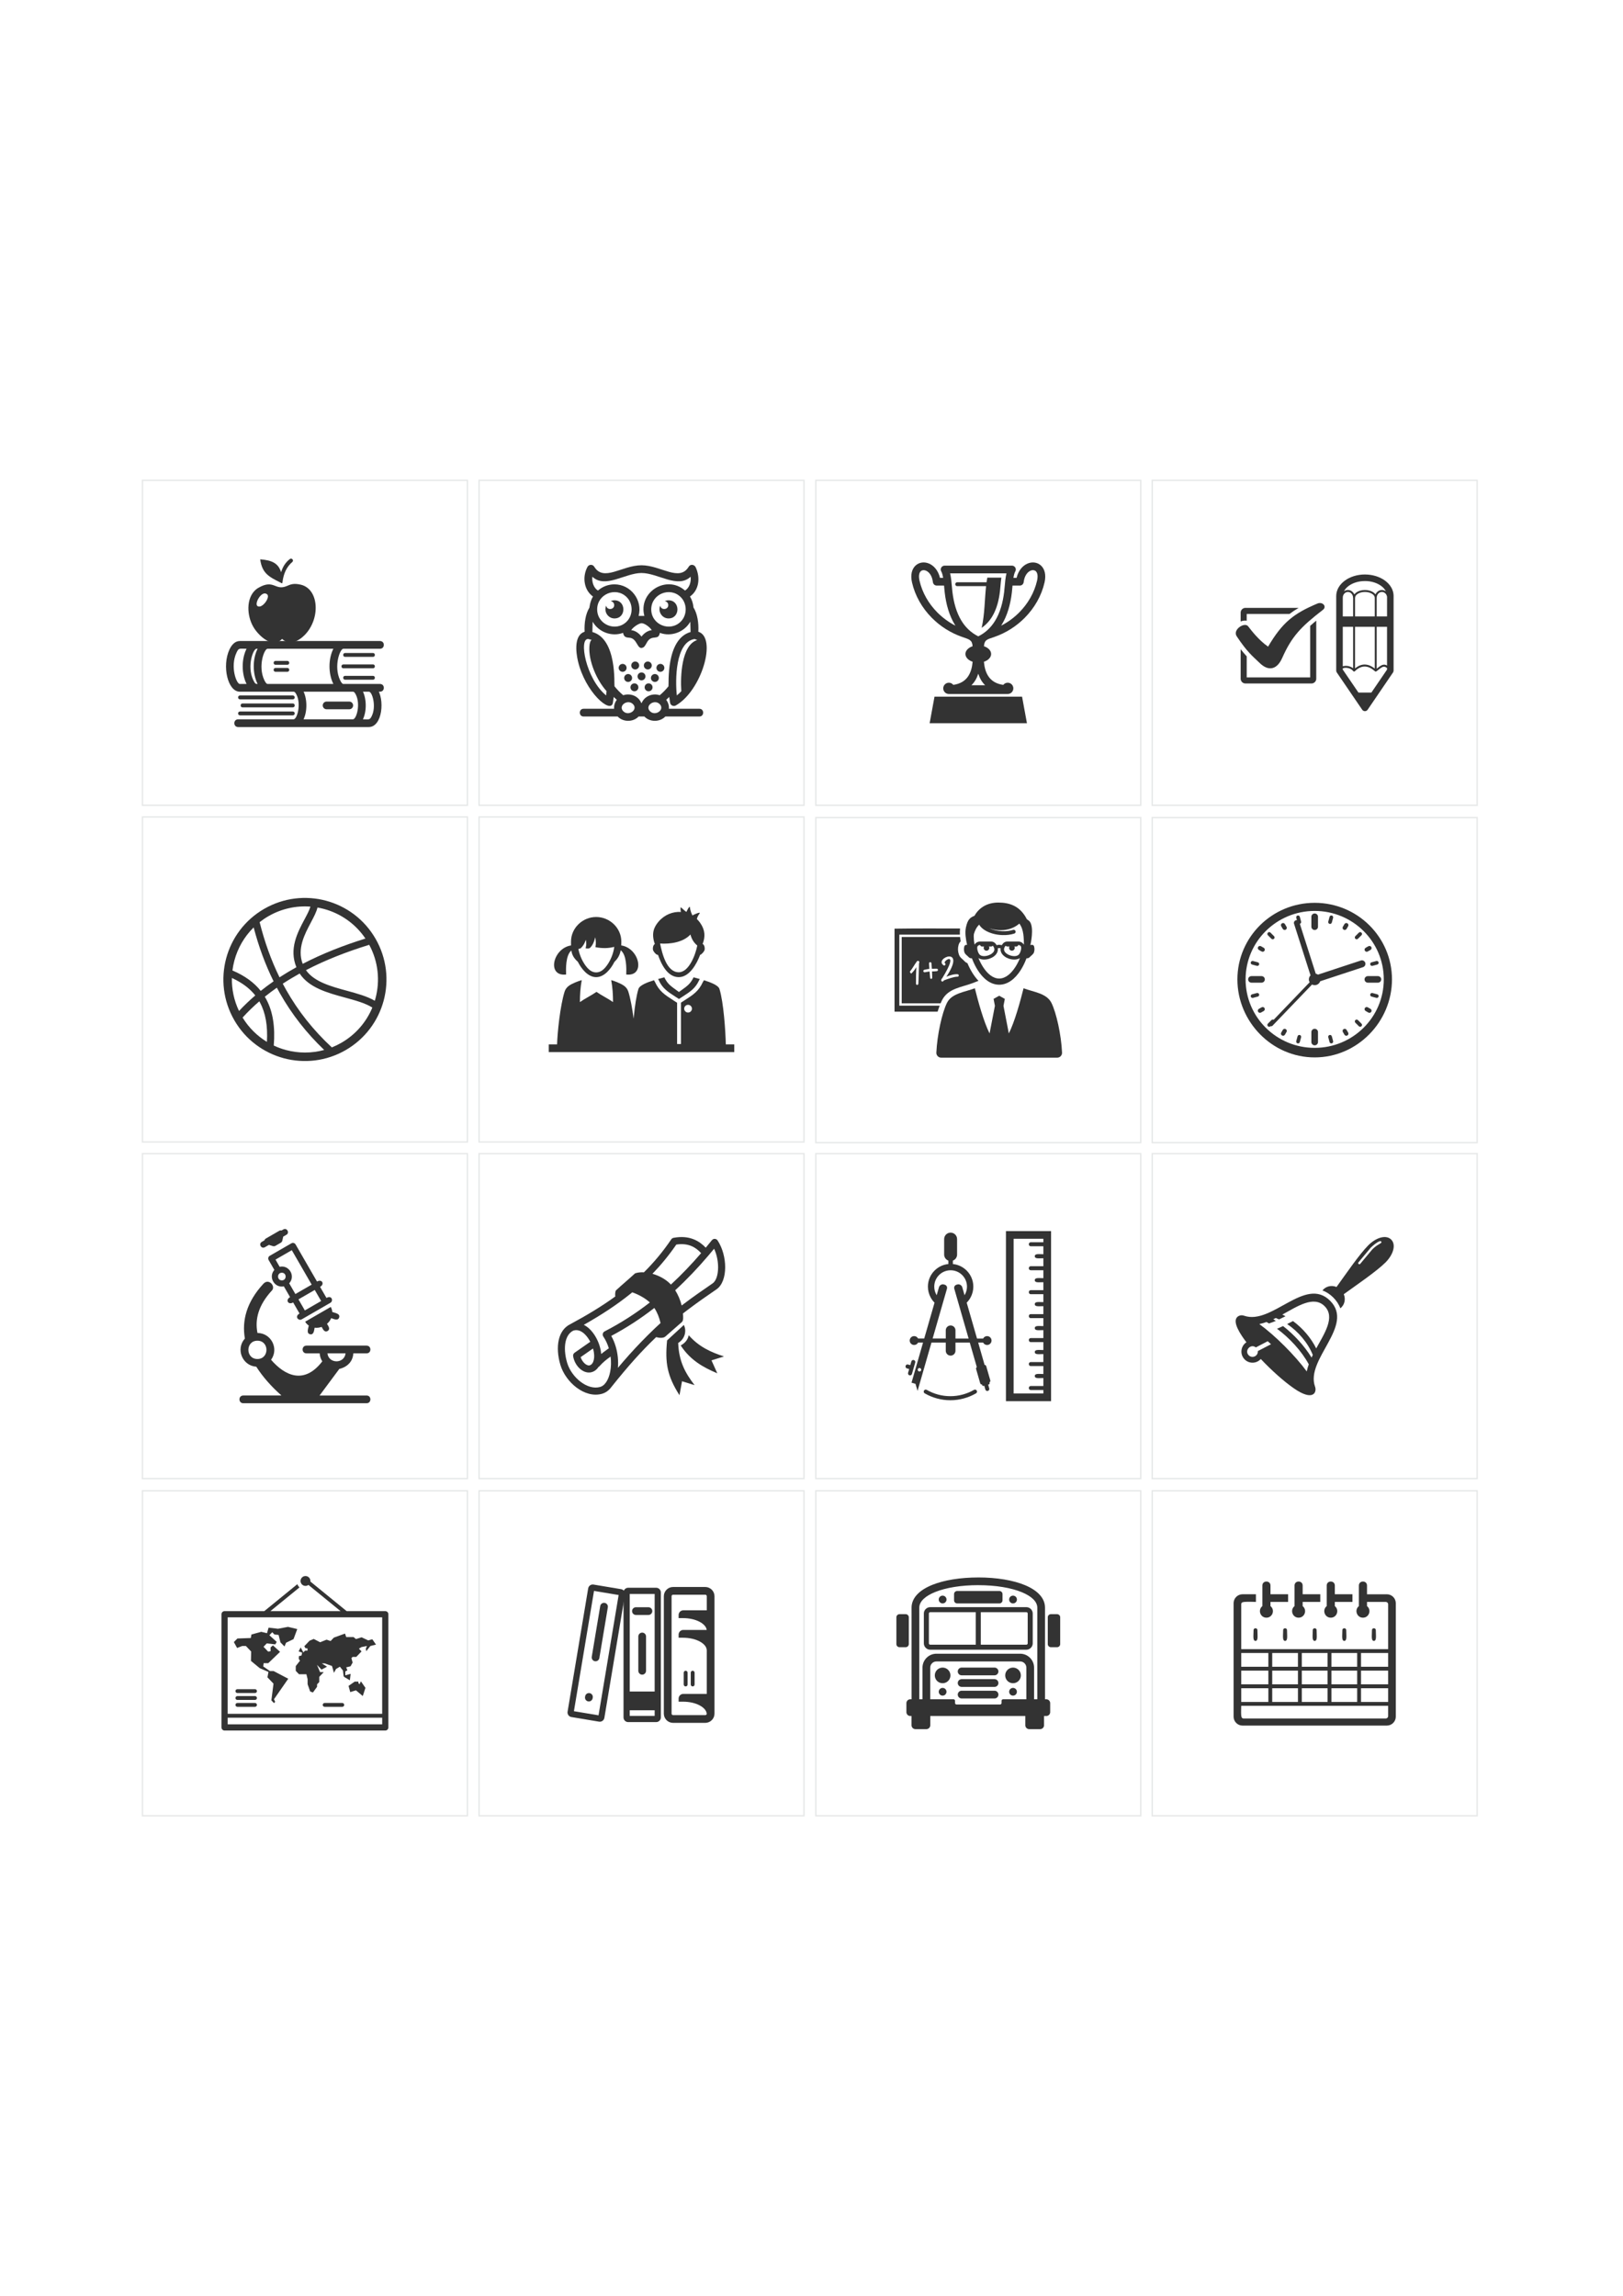<?xml version="1.0" encoding="utf-8"?>
<!-- Generator: Adobe Illustrator 16.0.0, SVG Export Plug-In . SVG Version: 6.00 Build 0)  -->
<!DOCTYPE svg PUBLIC "-//W3C//DTD SVG 1.1 Basic//EN" "http://www.w3.org/Graphics/SVG/1.1/DTD/svg11-basic.dtd">
<svg version="1.1" baseProfile="basic" id="Layer_1"
	 xmlns="http://www.w3.org/2000/svg" xmlns:xlink="http://www.w3.org/1999/xlink" x="0px" y="0px" width="595.28px"
	 height="841.89px" viewBox="0 0 595.28 841.89" xml:space="preserve">
<g>
	<path fill="#E6E8E8" d="M171.18,299.843H52.5v118.68h118.68V299.843L171.18,299.843z M52.25,299.343h119.18h0.25v0.25v119.18v0.25
		h-0.25H52.25H52v-0.25v-119.18v-0.25H52.25L52.25,299.343z"/>
	<path fill="#E6E8E8" d="M294.632,299.843h-118.68v118.68h118.68V299.843L294.632,299.843z M175.703,299.343h119.18h0.25v0.25
		v119.18v0.25h-0.25h-119.18h-0.25v-0.25v-119.18v-0.25H175.703L175.703,299.343z"/>
	<path fill="#E6E8E8" d="M418.154,300.075h-118.68v118.68h118.68V300.075L418.154,300.075z M299.225,299.575h119.18h0.25v0.25
		v119.18v0.25h-0.25h-119.18h-0.25v-0.25v-119.18v-0.25H299.225L299.225,299.575z"/>
	<path fill="#E6E8E8" d="M541.537,300.078h-118.68v118.68h118.68V300.078L541.537,300.078z M422.607,299.578h119.18h0.25v0.25
		v119.18v0.25h-0.25h-119.18h-0.25v-0.25v-119.18v-0.25H422.607L422.607,299.578z"/>
	<path fill="#E6E8E8" d="M171.18,176.391H52.5v118.68h118.68V176.391L171.18,176.391z M52.25,175.891h119.18h0.25v0.25v119.18v0.25
		h-0.25H52.25H52v-0.25v-119.18v-0.25H52.25L52.25,175.891z"/>
	<path fill="#E6E8E8" d="M294.632,176.391h-118.68v118.68h118.68V176.391L294.632,176.391z M175.703,175.891h119.18h0.25v0.25
		v119.18v0.25h-0.25h-119.18h-0.25v-0.25v-119.18v-0.25H175.703L175.703,175.891z"/>
	<path fill="#E6E8E8" d="M418.154,176.391h-118.68v118.68h118.68V176.391L418.154,176.391z M299.225,175.891h119.18h0.25v0.25
		v119.18v0.25h-0.25h-119.18h-0.25v-0.25v-119.18v-0.25H299.225L299.225,175.891z"/>
	<path fill="#E6E8E8" d="M541.537,176.391h-118.68v118.68h118.68V176.391L541.537,176.391z M422.607,175.891h119.18h0.25v0.25
		v119.18v0.25h-0.25h-119.18h-0.25v-0.25v-119.18v-0.25H422.607L422.607,175.891z"/>
	<path fill="#E6E8E8" d="M171.18,423.295H52.5v118.68h118.68V423.295L171.18,423.295z M52.25,422.795h119.18h0.25v0.25v119.18v0.25
		h-0.25H52.25H52v-0.25v-119.18v-0.25H52.25L52.25,422.795z"/>
	<path fill="#E6E8E8" d="M294.632,423.295h-118.68v118.68h118.68V423.295L294.632,423.295z M175.703,422.795h119.18h0.25v0.25
		v119.18v0.25h-0.25h-119.18h-0.25v-0.25v-119.18v-0.25H175.703L175.703,422.795z"/>
	<path fill="#E6E8E8" d="M418.154,423.295h-118.68v118.68h118.68V423.295L418.154,423.295z M299.225,422.795h119.18h0.25v0.25
		v119.18v0.25h-0.25h-119.18h-0.25v-0.25v-119.18v-0.25H299.225L299.225,422.795z"/>
	<path fill="#E6E8E8" d="M541.537,423.295h-118.68v118.68h118.68V423.295L541.537,423.295z M422.607,422.795h119.18h0.25v0.25
		v119.18v0.25h-0.25h-119.18h-0.25v-0.25v-119.18v-0.25H422.607L422.607,422.795z"/>
	<path fill="#E6E8E8" d="M171.18,546.938H52.5v118.68h118.68V546.938L171.18,546.938z M52.25,546.438h119.18h0.25v0.25v119.18v0.25
		h-0.25H52.25H52v-0.25v-119.18v-0.25H52.25L52.25,546.438z"/>
	<path fill="#E6E8E8" d="M294.632,546.938h-118.68v118.68h118.68V546.938L294.632,546.938z M175.703,546.438h119.18h0.25v0.25
		v119.18v0.25h-0.25h-119.18h-0.25v-0.25v-119.18v-0.25H175.703L175.703,546.438z"/>
	<path fill="#E6E8E8" d="M418.154,546.938h-118.68v118.68h118.68V546.938L418.154,546.938z M299.225,546.438h119.18h0.25v0.25
		v119.18v0.25h-0.25h-119.18h-0.25v-0.25v-119.18v-0.25H299.225L299.225,546.438z"/>
	<path fill="#E6E8E8" d="M541.537,546.938h-118.68v118.68h118.68V546.938L541.537,546.938z M422.607,546.438h119.18h0.25v0.25
		v119.18v0.25h-0.25h-119.18h-0.25v-0.25v-119.18v-0.25H422.607L422.607,546.438z"/>
	<path fill="#333333" d="M94.414,498.357c4.413,0,4.423-6.709,0-6.709C89.997,491.648,89.997,498.357,94.414,498.357L94.414,498.357
		z M97.564,454.15l4.862-2.807c0.265-0.152,0.565-0.186,0.84-0.115l0.663-0.383c1.287-0.74,2.414,1.215,1.125,1.957l-1.169,0.676
		l-0.347,1.51c-0.075,0.326-0.283,0.586-0.554,0.736l-1.971,1.139c-0.292,0.168-0.626,0.193-0.922,0.096l-1.458-0.449l-1.495,0.863
		c-1.289,0.74-2.414-1.215-1.125-1.957l0.976-0.564l0.008-0.027C97.09,454.52,97.301,454.283,97.564,454.15L97.564,454.15z
		 M116.62,481.973l4.689-2.709c0.335,0.582,0.519,1.211,0.564,1.854c1.196,0.395,2.967,0.654,2.517,2.021
		c-0.437,1.33-1.915,0.562-2.91,0.234c-0.329,0.773-0.851,1.494-1.541,2.086c0.433,0.748,1.384,1.953,0.214,2.631
		c-1.173,0.678-1.742-0.752-2.173-1.5c-0.859,0.303-1.744,0.395-2.579,0.293c-0.213,1.025-0.288,2.686-1.655,2.4
		c-1.407-0.293-0.748-1.957-0.492-3.188c-0.535-0.359-0.989-0.834-1.325-1.416L116.62,481.973L116.62,481.973z M103.374,469.527
		c1.848,0,1.848-2.807,0-2.807C101.519,466.721,101.536,469.527,103.374,469.527L103.374,469.527z M110.64,483.832
		c-1.121,0.643-2.754-1.018-0.782-2.156l-2.342-4.057c-1.805,1.041-2.934-0.914-1.129-1.955l-2.276-3.943
		c-3.438,0.703-5.814-3.406-3.483-6.033l-2.099-3.635c-0.31-0.539-0.124-1.23,0.417-1.541l7.932-4.578
		c0.541-0.311,1.23-0.125,1.541,0.416l7.855,13.605c1.805-1.041,2.934,0.914,1.129,1.955l2.342,4.059
		c1.974-1.141,2.595,1.109,1.472,1.756l-1.319,0.762l0.001,0.002L110.64,483.832L110.64,483.832z M108.341,474.535l5.976-3.451
		l-7.292-12.631l-5.976,3.451l1.522,2.637c3.489-0.777,5.931,3.428,3.502,6.064L108.341,474.535L108.341,474.535z M115.446,473.039
		l-5.976,3.451l2.341,4.055l5.976-3.451L115.446,473.039L115.446,473.039z M103.229,511.742c-3.626-3.213-6.829-6.773-9.227-10.562
		c-5.132-0.338-7.645-6.488-4.184-10.322c-1.144-6.543,0.602-13.402,6.79-20.092c1.975-2.137,4.573,0.9,3.14,2.449
		c-4.988,5.391-6.316,10.639-5.312,15.6c5.029,0.02,7.946,5.758,4.985,9.826c5.039,5.814,12.123,9.26,18.788,0.58
		c-0.55-0.855-0.894-1.857-0.963-2.934h-4.856c-1.866,0-1.866-2.834,0-2.834h22.064c1.866,0,1.866,2.834,0,2.834h-4.856
		c-0.316,4.889-5.135,5.695-5.14,5.699l-7.244,9.756h17.24c1.866,0,1.866,2.834,0,2.834H89.226c-1.866,0-1.866-2.834,0-2.834
		H103.229L103.229,511.742z M126.752,496.287h-6.661C120.561,500.188,126.282,500.188,126.752,496.287L126.752,496.287z"/>
	<path fill-rule="evenodd" clip-rule="evenodd" fill="#333333" d="M382.932,632.676v-3.404h0.832c0.779,0,1.418-0.637,1.418-1.416
		v-3.301c0-0.779-0.639-1.416-1.418-1.416h-0.473v-33.566c0-3.551-2.771-6.359-7.283-8.256c-4.367-1.834-10.471-2.855-17.197-2.855
		h-0.014v0.006c-6.545,0.002-12.492,0.967-16.822,2.705c-4.719,1.898-7.639,4.76-7.639,8.398v0.002h0.006l0.008,33.566h-0.486
		c-0.777,0-1.416,0.639-1.416,1.416v3.301c0,0.779,0.637,1.416,1.416,1.416h0.465v3.404c0,0.779,0.646,1.416,1.438,1.416h4
		c0.791,0,1.438-0.637,1.438-1.416v-3.404h34.854v3.404c0,0.779,0.646,1.416,1.438,1.416h4
		C382.285,634.092,382.932,633.455,382.932,632.676L382.932,632.676z M352.703,622.842c-0.783,0-1.418-0.635-1.418-1.418
		s0.635-1.418,1.418-1.418h12.074c0.783,0,1.418,0.635,1.418,1.418s-0.635,1.418-1.418,1.418H352.703L352.703,622.842z
		 M379.279,623.139v-11.602c0-1.402-0.574-2.68-1.498-3.604s-2.199-1.498-3.604-1.498h-30.727c-1.404,0-2.682,0.574-3.605,1.498
		s-1.496,2.199-1.496,3.604v11.602h-1.176l-0.008-33.566h0.006v-0.002c0-2.336,2.236-4.32,5.855-5.773
		c4.01-1.611,9.586-2.506,15.77-2.506v0.006h0.014c6.359,0,12.074,0.939,16.102,2.633c3.434,1.443,5.545,3.379,5.545,5.643v33.566
		H379.279L379.279,623.139z M341.184,623.139v-11.602c0-0.621,0.256-1.189,0.666-1.6c0.412-0.412,0.979-0.668,1.602-0.668h30.727
		c0.621,0,1.188,0.256,1.6,0.668c0.41,0.412,0.666,0.979,0.666,1.6v11.602h-8.533c-0.311,0-0.566,0.254-0.566,0.566v0.795
		c0,0.311-0.258,0.566-0.566,0.566h-15.926c-0.311,0-0.566-0.254-0.566-0.566v-0.795c0-0.312-0.256-0.566-0.568-0.566H341.184
		L341.184,623.139z M352.703,618.598c-0.783,0-1.418-0.635-1.418-1.416c0-0.783,0.635-1.418,1.418-1.418h12.074
		c0.783,0,1.418,0.635,1.418,1.418c0,0.781-0.635,1.416-1.418,1.416H352.703L352.703,618.598z M352.703,614.355
		c-0.783,0-1.418-0.635-1.418-1.418s0.635-1.416,1.418-1.416h12.074c0.783,0,1.418,0.633,1.418,1.416s-0.635,1.418-1.418,1.418
		H352.703L352.703,614.355z M345.732,618.971c0.783,0,1.418,0.635,1.418,1.416c0,0.783-0.635,1.418-1.418,1.418
		s-1.416-0.635-1.416-1.418C344.316,619.605,344.949,618.971,345.732,618.971L345.732,618.971z M371.555,618.971
		c0.783,0,1.418,0.635,1.418,1.416c0,0.783-0.635,1.418-1.418,1.418s-1.418-0.635-1.418-1.418
		C370.137,619.605,370.771,618.971,371.555,618.971L371.555,618.971z M388.855,602.908v-9.838c0-0.623-0.51-1.133-1.135-1.133
		h-2.289c-0.623,0-1.133,0.51-1.133,1.133v9.838c0,0.623,0.51,1.133,1.133,1.133h2.289
		C388.346,604.041,388.855,603.531,388.855,602.908L388.855,602.908z M333.33,602.908v-9.838c0-0.623-0.512-1.133-1.135-1.133
		h-2.289c-0.623,0-1.133,0.51-1.133,1.133v9.838c0,0.623,0.51,1.133,1.133,1.133h2.289
		C332.818,604.041,333.33,603.531,333.33,602.908L333.33,602.908z M345.732,611.521c1.586,0,2.869,1.283,2.869,2.867
		c0,1.586-1.283,2.869-2.869,2.869c-1.584,0-2.869-1.283-2.869-2.869C342.863,612.805,344.148,611.521,345.732,611.521
		L345.732,611.521z M371.555,611.521c1.584,0,2.869,1.283,2.869,2.867c0,1.586-1.285,2.869-2.869,2.869s-2.869-1.283-2.869-2.869
		C368.686,612.805,369.971,611.521,371.555,611.521L371.555,611.521z M345.732,585.137c0.789,0,1.428,0.639,1.428,1.428
		c0,0.787-0.639,1.426-1.428,1.426c-0.787,0-1.428-0.639-1.428-1.426C344.305,585.775,344.945,585.137,345.732,585.137
		L345.732,585.137z M371.555,585.137c0.789,0,1.428,0.639,1.428,1.428c0,0.787-0.639,1.426-1.428,1.426s-1.428-0.639-1.428-1.426
		C370.127,585.775,370.766,585.137,371.555,585.137L371.555,585.137z M366.566,583.434h-15.504c-0.625,0-1.135,0.51-1.135,1.135
		v2.289c0,0.623,0.51,1.133,1.135,1.133h15.504c0.623,0,1.133-0.51,1.133-1.133v-2.289
		C367.699,583.943,367.189,583.434,366.566,583.434L366.566,583.434z M341.184,589.357h35.26c0.645,0,1.229,0.264,1.652,0.688v0.004
		c0.424,0.424,0.688,1.008,0.688,1.648v10.928c0,0.637-0.264,1.221-0.688,1.646l-0.002,0.002l-0.002,0.002
		c-0.426,0.424-1.01,0.688-1.648,0.688h-35.26c-0.641,0-1.225-0.264-1.648-0.688h-0.004c-0.422-0.422-0.686-1.008-0.686-1.65
		v-10.928c0-0.645,0.262-1.23,0.686-1.652C339.955,589.621,340.539,589.357,341.184,589.357L341.184,589.357z M376.443,591.201
		h-16.709v11.92h16.709c0.137,0,0.26-0.057,0.35-0.145l0.004-0.004c0.088-0.09,0.143-0.213,0.143-0.348v-10.928
		c0-0.137-0.055-0.262-0.145-0.352l-0.002,0.002C376.703,591.258,376.578,591.201,376.443,591.201L376.443,591.201z
		 M357.893,591.201h-16.709c-0.135,0-0.26,0.057-0.35,0.146s-0.146,0.213-0.146,0.35v10.928c0,0.135,0.057,0.258,0.146,0.348
		l-0.002,0.002c0.092,0.09,0.215,0.146,0.352,0.146h16.709V591.201L357.893,591.201z"/>
	<path fill-rule="evenodd" clip-rule="evenodd" fill="#333333" d="M228.367,243.457c0.802,0,1.453,0.65,1.453,1.452
		s-0.65,1.452-1.453,1.452c-0.802,0-1.452-0.65-1.452-1.452S227.565,243.457,228.367,243.457L228.367,243.457z"/>
	<path fill-rule="evenodd" clip-rule="evenodd" fill="#333333" d="M232.984,242.586c0.802,0,1.452,0.65,1.452,1.452
		c0,0.802-0.65,1.452-1.452,1.452c-0.802,0-1.452-0.65-1.452-1.452C231.532,243.236,232.182,242.586,232.984,242.586
		L232.984,242.586z"/>
	<path fill-rule="evenodd" clip-rule="evenodd" fill="#333333" d="M237.601,242.586c0.802,0,1.453,0.65,1.453,1.452
		c0,0.802-0.65,1.452-1.453,1.452c-0.802,0-1.452-0.65-1.452-1.452C236.148,243.236,236.799,242.586,237.601,242.586
		L237.601,242.586z"/>
	<path fill-rule="evenodd" clip-rule="evenodd" fill="#333333" d="M242.218,243.457c0.802,0,1.452,0.65,1.452,1.452
		s-0.65,1.452-1.452,1.452c-0.802,0-1.452-0.65-1.452-1.452S241.416,243.457,242.218,243.457L242.218,243.457z"/>
	<path fill-rule="evenodd" clip-rule="evenodd" fill="#333333" d="M230.385,247.172c0.802,0,1.452,0.65,1.452,1.452
		c0,0.802-0.65,1.452-1.452,1.452s-1.452-0.65-1.452-1.452C228.933,247.822,229.583,247.172,230.385,247.172L230.385,247.172z"/>
	<path fill-rule="evenodd" clip-rule="evenodd" fill="#333333" d="M235.292,246.591c0.802,0,1.452,0.65,1.452,1.452
		c0,0.802-0.65,1.452-1.452,1.452s-1.452-0.65-1.452-1.452C233.84,247.241,234.491,246.591,235.292,246.591L235.292,246.591z"/>
	<path fill-rule="evenodd" clip-rule="evenodd" fill="#333333" d="M240.2,247.172c0.802,0,1.452,0.65,1.452,1.452
		c0,0.802-0.65,1.452-1.452,1.452c-0.802,0-1.452-0.65-1.452-1.452C238.748,247.822,239.398,247.172,240.2,247.172L240.2,247.172z"
		/>
	<path fill-rule="evenodd" clip-rule="evenodd" fill="#333333" d="M232.693,250.596c0.802,0,1.452,0.65,1.452,1.453
		c0,0.802-0.65,1.452-1.452,1.452c-0.802,0-1.452-0.65-1.452-1.452C231.241,251.247,231.892,250.596,232.693,250.596
		L232.693,250.596z"/>
	<path fill-rule="evenodd" clip-rule="evenodd" fill="#333333" d="M237.891,250.596c0.802,0,1.453,0.65,1.453,1.453
		c0,0.802-0.65,1.452-1.453,1.452c-0.802,0-1.452-0.65-1.452-1.452C236.439,251.247,237.089,250.596,237.891,250.596
		L237.891,250.596z"/>
	<path fill-rule="evenodd" clip-rule="evenodd" fill="#333333" d="M330.721,343.605v24.32h14.271
		c0.158-0.376,0.322-0.736,0.492-1.078c2.213-4.47,7.262-4.781,11.32-6.356l2.082-0.808c-0.803-0.847-1.518-1.792-2.143-2.777
		c-0.74-1.167-1.373-2.413-1.908-3.692c-0.414-0.17-0.793-0.421-1.082-0.746c-0.783-0.876-1.6-1.174-2.055-2.469
		c-0.402-1.14-0.438-2.323-0.113-3.489c0.15-0.54,0.416-0.977,0.762-1.309c-0.092-0.526-0.168-1.061-0.221-1.597H330.721
		L330.721,343.605z M328.094,370.977v-30.423c7.922-0.107,15.986-0.092,24.035-0.06c-0.092,0.73-0.107,1.482-0.068,2.239h-22.213
		v26.064h14.793c-0.262,0.688-0.508,1.418-0.74,2.179H328.094L328.094,370.977z M337.078,353.238
		c-0.098,2.216-0.1,5.425-0.246,7.511c-0.008,0.24-0.207,0.43-0.447,0.422c-0.238-0.008-0.428-0.207-0.422-0.446
		c-0.035-2.423,0.025-3.989,0.133-6.061c-0.473,0.758-0.877,1.401-1.805,2.297c-0.201,0.14-0.129,0.092-0.27-0.108
		c-0.139-0.2-0.441-0.477-0.24-0.617c0.979-1.203,1.564-2.412,2.531-3.722c0.193-0.208,0.518-0.221,0.725-0.031
		c0.201,0.186,0.221,0.5,0.043,0.708C337.08,353.207,337.08,353.222,337.078,353.238L337.078,353.238z M346.076,353.988
		c-3.719-2.606,8.678-7.429,1.037,4.183c1.365-0.543,2.891-1.031,4.207-0.899c0.246,0.073,0.385,0.332,0.312,0.577
		c-0.072,0.244-0.332,0.386-0.578,0.313c-1.352,0.054-3.5,0.857-4.871,1.363l-0.08,0.113c-0.092,0.242-0.363,0.362-0.605,0.271
		c-0.24-0.09-0.363-0.362-0.27-0.604l0.045-0.073c0-0.165,0.092-0.322,0.248-0.397c6.713-10.81,0.062-6.328,1.041-5.648
		c0.221,0.134,0.289,0.423,0.156,0.643C346.588,354.051,346.297,354.122,346.076,353.988L346.076,353.988z M341.643,353.275
		c0.066,0.968,0.111,1.577,0.141,1.972c0.371,0.003,0.854,0.014,1.705-0.015c0.252-0.037,0.486,0.137,0.521,0.385
		c0.037,0.249-0.135,0.484-0.385,0.521c-0.879,0.088-1.365,0.095-1.775,0.099c0.004,0.235,0.012,0.746,0.066,2.38
		c-0.029,0.214-0.229,0.361-0.439,0.333c-0.213-0.028-0.363-0.226-0.334-0.44c-0.119-1.504-0.164-2.007-0.188-2.24
		c-0.395,0.034-0.9,0.106-1.707,0.265c-0.248,0.069-0.508-0.079-0.576-0.327c-0.066-0.248,0.078-0.507,0.326-0.576
		c0.955-0.203,1.48-0.301,1.875-0.348c-0.027-0.394-0.07-1.005-0.137-1.984c-0.008-0.25,0.191-0.46,0.439-0.466
		C341.426,352.829,341.635,353.025,341.643,353.275L341.643,353.275z"/>
	<path fill-rule="evenodd" clip-rule="evenodd" fill="#333333" d="M366.484,365.143l-2.061,1.155l0.488,2.561l-1.961,10.115
		c-2.191-4.373-4.219-11.838-5.402-16.566c-3.535,1.371-8.463,1.79-10.223,5.353c-1.812,3.652-3.598,11.75-3.891,18.232
		c-0.023,0.502,0.143,0.946,0.492,1.311c0.348,0.365,0.781,0.55,1.287,0.55h42.539c0.506,0,0.939-0.186,1.287-0.55
		c0.35-0.364,0.516-0.808,0.492-1.311c-0.293-6.483-2.078-14.581-3.891-18.232c-1.76-3.562-6.688-3.981-10.223-5.353
		c-1.184,4.728-3.211,12.193-5.402,16.566l-1.961-10.115l0.488-2.561L366.484,365.143L366.484,365.143z"/>
	<path fill="#333333" d="M377.918,346.565c0.588-0.16,1.182-0.144,1.359,0.496c0.227,0.812,0.176,1.559-0.07,2.256
		c-0.227,0.644-1.156,1.231-1.648,1.782c-0.229,0.255-0.74,0.36-1.055,0.309c-0.047,0.121-0.094,0.241-0.143,0.361h-0.002
		c-0.545,1.397-1.209,2.751-1.982,3.968c-1.971,3.106-4.656,5.368-7.893,5.368s-5.922-2.261-7.893-5.368
		c-0.777-1.226-1.449-2.592-1.996-4.001l-0.002-0.006l-0.002-0.005l-0.002-0.006c-0.043-0.103-0.084-0.206-0.123-0.31
		c-0.314,0.051-0.826-0.054-1.055-0.309c-0.492-0.551-1.422-1.138-1.648-1.782c-0.246-0.697-0.297-1.444-0.07-2.256
		c0.141-0.513,0.553-0.625,1.014-0.566c-0.455-1.979-0.857-4.421-0.428-6.406c0.619-2.865,1.516-3.637,3.143-4.261
		c1.627-2.935,4.633-4.853,8.746-4.853s8.023,1.263,10.463,6.129v0c0.162,0.124,0.332,0.24,0.512,0.348
		C379.301,338.75,378.422,344.38,377.918,346.565L377.918,346.565z M369.389,345.273h4.191c0.34,0,0.666,0.081,0.965,0.226
		c0.299,0.145,0.566,0.356,0.793,0.618c0.078,0.09,0.146,0.189,0.203,0.294l0.02-0.109c-0.088-1.984,0.043-5.348-1.693-7.616
		c-2.863,2.549-7.387,3.089-11.148,1.645c1.33,0.652,3.025,1.082,4.857,1.158c0.732,0.03,1.445,0,2.119-0.082
		c0.686-0.083,1.322-0.221,1.895-0.404c0.371-0.119,0.77,0.085,0.889,0.457c0.119,0.371-0.086,0.77-0.457,0.889
		c-0.664,0.213-1.391,0.372-2.16,0.465c-0.734,0.089-1.52,0.121-2.342,0.087c-2.322-0.096-4.461-0.712-6.043-1.63
		c-1.049-0.609-1.865-1.359-2.354-2.194c-1.057,1.05-1.602,2.321-1.943,3.523c-0.023,0.285-0.035,0.572-0.035,0.863
		c0,0.901,0.098,1.902,0.283,2.952c0.057-0.106,0.125-0.205,0.203-0.296c0.225-0.261,0.496-0.473,0.793-0.618
		c0.299-0.146,0.625-0.226,0.965-0.226h4.191c0.318,0,0.621,0.079,0.896,0.221c0.273,0.141,0.516,0.346,0.713,0.597
		c0.139,0.173,0.256,0.345,0.357,0.516c0.311-0.107,0.625-0.16,0.941-0.158h0.002c0.314,0.001,0.625,0.055,0.934,0.159
		c0.1-0.171,0.217-0.344,0.355-0.517c0.197-0.251,0.439-0.456,0.713-0.597C368.768,345.353,369.07,345.273,369.389,345.273
		L369.389,345.273z M374.098,351.337c-1.078,0.684-2.676,0.686-4.07,0.208c-0.574-0.197-1.123-0.477-1.59-0.825
		c-0.486-0.363-0.889-0.802-1.145-1.301c-0.264-0.51-0.379-1.069-0.291-1.659c-0.176-0.057-0.346-0.086-0.514-0.086h-0.002
		c-0.172,0-0.344,0.027-0.52,0.084c0.088,0.591-0.027,1.151-0.291,1.661c-0.256,0.499-0.656,0.938-1.145,1.301
		c-0.467,0.347-1.016,0.628-1.59,0.825c-1.395,0.478-2.992,0.476-4.07-0.208c0.461,1.12,1.01,2.202,1.633,3.186
		c1.584,2.496,3.641,4.314,5.98,4.314s4.396-1.818,5.98-4.314C373.09,353.539,373.637,352.457,374.098,351.337L374.098,351.337z
		 M373.58,346.549h-0.119c-0.074,0.312-0.355,0.543-0.689,0.543h-0.725c0.084,0.149,0.131,0.322,0.131,0.505
		c0,0.571-0.463,1.034-1.033,1.034s-1.033-0.463-1.033-1.034c0-0.183,0.047-0.355,0.131-0.505h-0.795
		c-0.244,0-0.459-0.124-0.586-0.311c-0.031,0.03-0.059,0.062-0.086,0.096c-0.59,0.745-0.631,1.416-0.352,1.958
		c0.164,0.319,0.436,0.611,0.771,0.861c0.355,0.266,0.787,0.484,1.246,0.641c1.223,0.42,2.6,0.404,3.252-0.301
		c0.348-0.375,0.668-1.111,0.797-1.835c0.096-0.535,0.084-1.024-0.113-1.253c-0.111-0.13-0.244-0.234-0.389-0.304
		C373.861,346.583,373.723,346.549,373.58,346.549L373.58,346.549z M359.508,346.549h-0.119c-0.143,0-0.281,0.035-0.408,0.096
		c-0.145,0.07-0.275,0.175-0.387,0.304c-0.199,0.229-0.209,0.719-0.115,1.254c0.129,0.724,0.451,1.46,0.797,1.834
		c0.652,0.704,2.029,0.721,3.254,0.301c0.459-0.157,0.889-0.375,1.244-0.641c0.336-0.25,0.607-0.542,0.771-0.861
		c0.279-0.542,0.238-1.213-0.352-1.958c-0.027-0.034-0.055-0.066-0.086-0.096c-0.127,0.188-0.342,0.311-0.586,0.311h-0.795
		c0.084,0.149,0.131,0.322,0.131,0.505c0,0.571-0.463,1.034-1.033,1.034s-1.033-0.463-1.033-1.034c0-0.183,0.047-0.355,0.131-0.505
		h-0.727C359.861,347.093,359.582,346.861,359.508,346.549L359.508,346.549z"/>
	<path fill-rule="evenodd" clip-rule="evenodd" fill="#333333" d="M360.053,230.233c1.146-5.083,1.072-10.333,1.619-15.29h-10.607
		c-0.391,0-0.707-0.317-0.707-0.708s0.316-0.708,0.707-0.708h10.783c0.08-0.575,0.17-1.146,0.275-1.71h0.561h4.592
		c-0.152,1.059-0.244,2.132-0.338,3.186c-0.051,0.594-0.102,1.192-0.17,1.784c-0.373,3.192-1.166,6.509-2.842,9.285
		C362.906,227.761,361.617,229.143,360.053,230.233L360.053,230.233z M342.754,255.486h32.119l1.785,9.725h-35.688L342.754,255.486
		L342.754,255.486z M369.602,250.358c1.143,0,2.068,0.926,2.068,2.068s-0.926,2.068-2.068,2.068c-7.059,0-14.518,0-21.576,0
		c-1.143,0-2.068-0.926-2.068-2.068s0.926-2.068,2.068-2.068c0.66,0,1.25,0.311,1.629,0.793c5.121-0.731,6.709-4.378,7.084-8.48
		c-1.564-0.516-2.641-1.598-2.641-2.848c0-1.247,1.07-2.325,2.627-2.843c-0.16-2.355-1.234-2.505-3.885-3.43
		c-4.244-1.483-8.025-3.92-11.07-6.992c-3.58-3.611-6.148-8.104-7.262-12.962c-0.674-2.938,0.025-5.035,1.324-6.222
		c0.676-0.617,1.494-0.981,2.369-1.089c0.836-0.103,1.721,0.026,2.57,0.392c1.729,0.743,3.336,2.486,3.99,5.224h1.162
		c-0.158-0.967-0.373-1.81-0.686-2.355c-0.389-0.679-0.152-1.544,0.525-1.932c0.223-0.127,0.465-0.187,0.703-0.187v-0.001h24.693
		c0.783,0,1.418,0.635,1.418,1.417c0,0.274-0.078,0.53-0.213,0.747c-0.301,0.546-0.508,1.371-0.662,2.312h1.164
		c0.652-2.737,2.262-4.481,3.988-5.224c0.85-0.365,1.736-0.495,2.572-0.392c0.873,0.108,1.693,0.472,2.369,1.089
		c1.297,1.187,1.996,3.284,1.324,6.222c-1.113,4.858-3.682,9.352-7.264,12.962c-3.059,3.086-6.861,5.532-11.127,7.013
		c-2.633,0.912-3.637,0.983-3.836,3.407c1.562,0.517,2.635,1.597,2.635,2.846c0,1.253-1.08,2.336-2.648,2.851
		c0.377,4.102,1.965,7.749,7.092,8.478C368.352,250.669,368.941,250.358,369.602,250.358L369.602,250.358z M361.332,251.285
		c-1.207-1.162-2.006-2.613-2.523-4.227c-0.516,1.614-1.314,3.065-2.521,4.227C357.973,251.285,359.646,251.285,361.332,251.285
		L361.332,251.285z M346.258,214.735h-2.682c-0.744,0-1.352-0.571-1.412-1.299c-0.285-2.29-1.359-3.663-2.51-4.157
		c-0.383-0.164-0.764-0.224-1.111-0.182c-0.307,0.038-0.588,0.159-0.807,0.359c-0.604,0.551-0.885,1.705-0.473,3.508
		c0.994,4.339,3.297,8.36,6.51,11.601c1.924,1.94,4.174,3.601,6.664,4.881c-0.068-0.108-0.137-0.217-0.205-0.327
		c-2.045-3.336-3.213-7.393-3.732-11.831c-0.074-0.636-0.129-1.255-0.186-1.903L346.258,214.735L346.258,214.735z M367.189,229.446
		c2.49-1.281,4.74-2.941,6.664-4.881c3.213-3.24,5.516-7.262,6.51-11.601c0.414-1.804,0.131-2.958-0.471-3.508
		c-0.221-0.2-0.5-0.321-0.809-0.359c-0.346-0.043-0.729,0.018-1.109,0.182c-1.15,0.495-2.227,1.868-2.51,4.157
		c-0.061,0.728-0.67,1.299-1.412,1.299h-2.682l-0.059,0.65c-0.057,0.648-0.111,1.268-0.186,1.903
		c-0.52,4.438-1.688,8.495-3.732,11.832C367.328,229.229,367.26,229.338,367.189,229.446L367.189,229.446z M352.646,227.646
		c1.486,2.424,3.504,4.387,6.168,5.708c2.662-1.321,4.68-3.284,6.166-5.708c1.816-2.961,2.859-6.628,3.334-10.679
		c0.059-0.497,0.115-1.147,0.174-1.826c0.143-1.605,0.297-3.375,0.66-4.882h-20.67c0.363,1.507,0.52,3.276,0.66,4.882
		c0.059,0.679,0.117,1.329,0.174,1.826C349.787,221.018,350.832,224.685,352.646,227.646L352.646,227.646z"/>
	<path fill="#333333" d="M456.793,222.913h19.531c-1.209,0.701-2.316,1.433-3.35,2.223h-15.707v2.486
		c-0.711-0.129-1.482-0.017-2.223,0.274v-3.237c0-0.478,0.197-0.914,0.512-1.229l0.006-0.005
		C455.879,223.109,456.314,222.913,456.793,222.913L456.793,222.913z M482.773,227.597v21.297c0,0.477-0.195,0.912-0.512,1.23
		l-0.004,0.004c-0.318,0.316-0.754,0.512-1.23,0.512h-24.234c-0.482,0-0.92-0.196-1.236-0.512c-0.314-0.315-0.512-0.753-0.512-1.234
		v-10.815c0.703,0.896,1.436,1.762,2.223,2.612v7.727h23.283V229.51C481.25,228.876,481.988,228.245,482.773,227.597
		L482.773,227.597z M457.793,229.676c1.068,1.366,3.766,4.999,7.312,7.455c5.289-8.961,9.422-12.145,18.111-15.812
		c1.854-0.782,3.586,1.091,1.994,2.321c-8.088,6.247-11.42,9.738-14.936,17.661c-1.875,4.225-4.969,4.989-8.193,1.883
		c-2.773-2.671-4.627-4.055-8.486-9.851C451.984,230.909,456.471,227.986,457.793,229.676L457.793,229.676z"/>
	<path fill="#333333" d="M508.734,245.549v-0.555c-0.799-0.723-1.463-0.571-2.113-0.155c-0.297,0.19-0.588,0.423-0.883,0.66
		c-0.301,0.241-0.609,0.487-0.932,0.701c-0.012,0.009-0.023,0.019-0.037,0.027h-0.002l-0.006,0.004l-0.004,0.002l-0.004,0.001
		c-0.221,0.129-0.377,0-0.629-0.217c-0.812-0.702-3.799-3.277-7.209,0.138l-0.006,0.006c-0.064,0.071-0.158,0.116-0.264,0.116
		c-0.125,0-0.236-0.066-0.299-0.165c-0.404-0.532-1.033-0.901-1.705-1.089c-0.463-0.13-0.947-0.173-1.391-0.125
		c-0.27,0.029-0.523,0.092-0.75,0.19v0.468l5.736,8.408H503L508.734,245.549L508.734,245.549z M497.012,219.224
		c0,0.028-0.004,0.054-0.01,0.08v6.75h7.229v-6.821v-0.009c0-0.562-0.381-1.084-0.994-1.473c-0.664-0.419-1.588-0.678-2.615-0.678
		s-1.951,0.259-2.615,0.678C497.391,218.139,497.012,218.661,497.012,219.224L497.012,219.224z M496.734,217.965
		c0.225-0.306,0.527-0.58,0.895-0.812c0.771-0.487,1.83-0.789,2.992-0.789s2.221,0.302,2.992,0.789
		c0.363,0.23,0.666,0.502,0.889,0.805c0.125-0.276,0.291-0.526,0.486-0.743c0.477-0.526,1.135-0.852,1.865-0.852
		c0.541,0,1.043,0.179,1.461,0.486c-0.379-0.764-1.002-1.458-1.801-2.034c-1.49-1.074-3.566-1.74-5.877-1.743v0.005h-0.016
		c-2.32,0-4.402,0.664-5.891,1.736c-0.801,0.576-1.422,1.269-1.803,2.032c0.416-0.304,0.916-0.482,1.455-0.482
		c0.73,0,1.391,0.327,1.867,0.856C496.445,217.437,496.609,217.688,496.734,217.965L496.734,217.965z M508.74,218.852
		c-0.07-0.452-0.266-0.856-0.545-1.163c-0.344-0.38-0.818-0.616-1.342-0.616s-0.998,0.236-1.342,0.616
		c-0.354,0.39-0.572,0.933-0.572,1.535v0.009v6.821h3.799L508.74,218.852L508.74,218.852z M496.293,219.337
		c-0.012-0.036-0.02-0.074-0.02-0.114c0-0.604-0.217-1.148-0.57-1.539c-0.34-0.378-0.807-0.612-1.32-0.612
		c-0.516,0-0.982,0.234-1.322,0.612c-0.428,0.475-0.559,0.981-0.559,1.597v6.772h3.791V219.337L496.293,219.337z M508.736,244.069
		l0.002-14.205h-3.799v15.367c0.121-0.093,0.24-0.189,0.359-0.283c0.318-0.255,0.631-0.505,0.941-0.704
		C507.037,243.732,507.84,243.491,508.736,244.069L508.736,244.069z M504.23,229.864h-7.229v15.253
		c3.236-2.722,6.043-0.894,7.229,0.066V229.864L504.23,229.864z M496.293,229.864h-3.791v14.471c0.215-0.068,0.441-0.114,0.676-0.14
		c0.531-0.058,1.107-0.007,1.656,0.147c0.525,0.147,1.031,0.39,1.459,0.723V229.864L496.293,229.864z M511.139,218.588
		l-0.004,27.261c0.016,0.257-0.051,0.522-0.207,0.751l-9.307,13.657c-0.084,0.125-0.191,0.236-0.322,0.326
		c-0.549,0.374-1.297,0.233-1.67-0.315l-9.281-13.604c-0.16-0.204-0.254-0.461-0.254-0.741v-27.334c0-2.262,1.236-4.284,3.234-5.723
		c1.885-1.358,4.465-2.197,7.293-2.197h0.016v0.004c2.828,0.003,5.404,0.842,7.279,2.194c1.994,1.438,3.229,3.457,3.229,5.715v0.006
		H511.139L511.139,218.588z"/>
	<path fill-rule="evenodd" clip-rule="evenodd" fill="#333333" d="M501.387,588.973c1.748,1.398,0.766,4.248-1.488,4.248
		s-3.236-2.85-1.488-4.248c0-3.172,0-3.033,0-7.541c0-1.959,2.977-1.959,2.977,0v3.205h7.285c1.803,0,3.275,1.473,3.275,3.275
		v41.598c0,1.803-1.473,3.275-3.275,3.275l-52.943,0.006c-1.803,0-3.275-1.477-3.275-3.275v-41.609c0-1.805,1.473-3.275,3.275-3.275
		h4.918v2.807c-0.943,0-2.885-0.123-4.166-0.002c-0.598,0.057-1.227,0.127-1.227,0.867v16.455c18.096,0,35.791,0,53.887,0v-16.455
		c0-0.473-0.395-0.865-0.867-0.865h-6.887V588.973L501.387,588.973z M496.047,587.438h-6.461v1.535
		c1.748,1.398,0.766,4.248-1.488,4.248s-3.236-2.85-1.488-4.248c0-3.109,0-3.168,0-7.541c0-1.959,2.977-1.959,2.977,0v3.199h6.461
		V587.438L496.047,587.438z M484.246,587.438h-6.461v1.535c1.748,1.398,0.766,4.248-1.488,4.248s-3.236-2.85-1.488-4.248
		c0-3.156,0-3.066,0-7.541c0-1.959,2.977-1.959,2.977,0v3.199h6.461V587.438L484.246,587.438z M472.447,587.438h-6.463v1.535
		c1.75,1.398,0.766,4.248-1.488,4.248s-3.236-2.85-1.488-4.248c0-3.064,0-3.27,0-7.541c0-1.959,2.977-1.959,2.977,0v3.199h6.463
		V587.438L472.447,587.438z M459.775,597.799c0-0.932,1.418-0.932,1.418,0c0,1.945,0.367,3.928-0.709,3.928
		S459.775,599.744,459.775,597.799L459.775,597.799z M470.633,597.799c0-0.932,1.416-0.932,1.416,0c0,1.945,0.367,3.928-0.709,3.928
		C470.266,601.727,470.633,599.744,470.633,597.799L470.633,597.799z M481.488,597.799c0-0.932,1.418-0.932,1.418,0
		c0,1.945,0.367,3.928-0.709,3.928S481.488,599.744,481.488,597.799L481.488,597.799z M492.346,597.799c0-0.932,1.418-0.932,1.418,0
		c0,1.945,0.367,3.928-0.709,3.928S492.346,599.744,492.346,597.799L492.346,597.799z M503.203,597.799c0-0.932,1.416-0.932,1.416,0
		c0,1.945,0.367,3.928-0.709,3.928C502.836,601.727,503.203,599.744,503.203,597.799L503.203,597.799z M509.141,606.176h-9.949
		v5.037h9.949V606.176L509.141,606.176z M509.141,612.631h-9.949v5.039h9.949V612.631L509.141,612.631z M509.141,619.088h-9.949
		v5.037h9.949V619.088L509.141,619.088z M509.141,625.543h-53.887c0,0.828-0.1,2.348-0.016,3.379
		c0.049,0.59,0.137,1.262,0.883,1.262h52.152c0.475,0,0.867-0.393,0.867-0.867V625.543L509.141,625.543z M455.254,624.125h9.949
		v-5.037h-9.949V624.125L455.254,624.125z M455.254,617.67h9.949v-5.039h-9.949V617.67L455.254,617.67z M455.254,611.213h9.949
		v-5.037h-9.949V611.213L455.254,611.213z M466.621,624.125h9.439v-5.037h-9.439V624.125L466.621,624.125z M466.621,617.67h9.439
		v-5.039h-9.439V617.67L466.621,617.67z M466.621,611.213h9.439v-5.037h-9.439V611.213L466.621,611.213z M477.479,624.125h9.439
		v-5.037h-9.439V624.125L477.479,624.125z M477.479,617.67h9.439v-5.039h-9.439V617.67L477.479,617.67z M477.479,611.213h9.439
		v-5.037h-9.439V611.213L477.479,611.213z M488.334,624.125h9.439v-5.037h-9.439V624.125L488.334,624.125z M488.334,617.67h9.439
		v-5.039h-9.439V617.67L488.334,617.67z M488.334,611.213h9.439v-5.037h-9.439V611.213L488.334,611.213z"/>
	<path fill="#333333" d="M487.652,336.206c0.096-0.36,0.465-0.573,0.824-0.477s0.574,0.465,0.477,0.825l-0.471,1.762
		c-0.098,0.36-0.467,0.573-0.826,0.477s-0.572-0.466-0.477-0.825L487.652,336.206L487.652,336.206z M459.584,365.927
		c-0.361,0.096-0.73-0.118-0.826-0.477s0.117-0.729,0.477-0.825l1.762-0.472c0.359-0.096,0.729,0.117,0.824,0.477
		c0.098,0.359-0.117,0.729-0.477,0.825L459.584,365.927L459.584,365.927z M465.992,376.329c-0.264,0.264-0.691,0.264-0.955,0
		c-0.264-0.263-0.264-0.691,0-0.955l1.291-1.289c0.264-0.264,0.689-0.264,0.953,0c0.264,0.263,0.264,0.691,0,0.955L465.992,376.329
		L465.992,376.329z M476.742,382.132c-0.096,0.359-0.465,0.573-0.824,0.477s-0.574-0.465-0.479-0.825l0.473-1.761
		c0.096-0.359,0.467-0.573,0.826-0.477s0.572,0.466,0.477,0.825L476.742,382.132L476.742,382.132z M488.955,381.783
		c0.096,0.359-0.117,0.729-0.477,0.825s-0.73-0.118-0.826-0.477l-0.473-1.761c-0.096-0.36,0.119-0.729,0.479-0.825
		s0.729,0.117,0.824,0.477L488.955,381.783L488.955,381.783z M499.357,375.374c0.264,0.264,0.264,0.691,0,0.955
		c-0.264,0.264-0.691,0.264-0.955,0l-1.289-1.29c-0.264-0.263-0.264-0.691,0-0.955c0.264-0.263,0.691-0.263,0.955,0L499.357,375.374
		L499.357,375.374z M505.16,364.624c0.359,0.096,0.572,0.466,0.477,0.825s-0.465,0.573-0.826,0.477l-1.76-0.472
		c-0.361-0.096-0.574-0.466-0.479-0.825c0.098-0.359,0.467-0.573,0.826-0.477L505.16,364.624L505.16,364.624z M475.439,336.555
		c-0.096-0.36,0.119-0.729,0.479-0.826c0.359-0.096,0.729,0.118,0.824,0.477l0.473,1.761c0.096,0.359-0.117,0.729-0.477,0.825
		s-0.73-0.117-0.826-0.477L475.439,336.555L475.439,336.555z M465.037,342.964c-0.264-0.264-0.264-0.691,0-0.955
		c0.264-0.264,0.691-0.264,0.955,0l1.289,1.289c0.264,0.264,0.264,0.691,0,0.955c-0.264,0.263-0.689,0.263-0.953,0L465.037,342.964
		L465.037,342.964z M459.234,353.714c-0.359-0.096-0.572-0.466-0.477-0.825c0.096-0.36,0.465-0.573,0.826-0.477l1.76,0.472
		c0.359,0.096,0.574,0.465,0.477,0.825c-0.096,0.359-0.465,0.573-0.824,0.477L459.234,353.714L459.234,353.714z M504.811,352.411
		c0.359-0.096,0.73,0.118,0.826,0.477s-0.117,0.729-0.477,0.825l-1.762,0.472c-0.359,0.096-0.73-0.118-0.826-0.477
		s0.117-0.729,0.477-0.825L504.811,352.411L504.811,352.411z M498.402,342.009c0.264-0.263,0.691-0.263,0.953,0
		c0.264,0.264,0.264,0.691,0,0.955l-1.289,1.29c-0.264,0.263-0.691,0.263-0.955,0c-0.262-0.264-0.262-0.691,0-0.955L498.402,342.009
		L498.402,342.009z"/>
	<path fill="#333333" d="M482.197,384.259c13.996,0,25.344-11.24,25.344-25.106s-11.348-25.106-25.344-25.106
		s-25.344,11.24-25.344,25.106S468.201,384.259,482.197,384.259L482.197,384.259z M499.127,352.231
		c0.672-0.221,1.396,0.145,1.617,0.817c0.221,0.672-0.145,1.396-0.816,1.618c-5.605,1.845-9.271,3.051-15.705,5.169
		c-0.287,0.835-1.086,1.436-2.025,1.436c-0.35,0-0.68-0.083-0.973-0.231l-14.51,15.114c-0.232,0.241-0.615,0.249-0.857,0.017
		c-0.24-0.232-0.248-0.615-0.016-0.856l14.502-15.105c-0.18-0.311-0.283-0.671-0.283-1.056c0-0.575,0.23-1.097,0.607-1.479
		c-2.352-7.363-3.92-12.277-6.043-18.93c-0.168-0.531,0.125-1.098,0.656-1.266s1.098,0.126,1.266,0.656
		c2.102,6.584,3.68,11.528,6.045,18.936c0.297,0.055,0.572,0.171,0.814,0.334C489.795,355.302,493.512,354.078,499.127,352.231
		L499.127,352.231z M505.387,357.949c0.67,0,1.215,0.539,1.215,1.204s-0.545,1.204-1.215,1.204h-3.688
		c-0.67,0-1.215-0.539-1.215-1.204s0.545-1.204,1.215-1.204H505.387L505.387,357.949z M462.695,357.949
		c0.67,0,1.215,0.539,1.215,1.204s-0.545,1.204-1.215,1.204h-3.686c-0.672,0-1.217-0.539-1.217-1.204s0.545-1.204,1.217-1.204
		H462.695L462.695,357.949z M480.982,336.182c0-0.665,0.543-1.204,1.215-1.204s1.215,0.539,1.215,1.204v3.651
		c0,0.665-0.543,1.204-1.215,1.204s-1.215-0.54-1.215-1.204V336.182L480.982,336.182z M480.982,378.473
		c0-0.665,0.543-1.204,1.215-1.204s1.215,0.539,1.215,1.204v3.651c0,0.665-0.543,1.204-1.215,1.204s-1.215-0.539-1.215-1.204
		V378.473L480.982,378.473z M482.197,387.764c-15.654,0-28.346-13.103-28.346-28.611s12.691-28.082,28.346-28.082
		s28.348,12.573,28.348,28.082S497.852,387.764,482.197,387.764L482.197,387.764z M461.723,348.339
		c-0.375-0.214-0.504-0.69-0.287-1.062c0.219-0.371,0.697-0.498,1.072-0.283l1.006,0.575c0.375,0.215,0.502,0.69,0.285,1.062
		c-0.217,0.371-0.697,0.498-1.072,0.283L461.723,348.339L461.723,348.339z M500.881,370.737c-0.375-0.216-0.502-0.691-0.285-1.062
		c0.217-0.372,0.697-0.498,1.072-0.283l1.004,0.575c0.375,0.215,0.502,0.691,0.285,1.062c-0.217,0.372-0.697,0.498-1.072,0.283
		L500.881,370.737L500.881,370.737z M501.887,346.995c0.375-0.215,0.854-0.088,1.072,0.283c0.217,0.372,0.088,0.848-0.287,1.062
		l-1.004,0.575c-0.375,0.215-0.855,0.088-1.072-0.283c-0.217-0.372-0.09-0.847,0.285-1.062L501.887,346.995L501.887,346.995z
		 M462.727,369.391c0.375-0.215,0.855-0.088,1.072,0.283c0.217,0.371,0.09,0.847-0.285,1.062l-1.004,0.574
		c-0.375,0.215-0.855,0.089-1.072-0.283c-0.219-0.371-0.09-0.847,0.285-1.062L462.727,369.391L462.727,369.391z M469.924,339.649
		c-0.217-0.372-0.09-0.847,0.285-1.062s0.855-0.088,1.072,0.283l0.58,0.995c0.217,0.371,0.09,0.847-0.285,1.062
		c-0.375,0.215-0.855,0.088-1.072-0.283L469.924,339.649L469.924,339.649z M492.533,378.441c-0.219-0.372-0.09-0.847,0.285-1.062
		c0.375-0.215,0.855-0.088,1.072,0.283l0.58,0.995c0.217,0.372,0.09,0.847-0.285,1.062c-0.375,0.215-0.855,0.088-1.072-0.283
		L492.533,378.441L492.533,378.441z M493.113,338.87c0.217-0.372,0.697-0.499,1.072-0.283s0.502,0.691,0.285,1.062l-0.58,0.995
		c-0.217,0.371-0.697,0.498-1.072,0.283c-0.375-0.215-0.502-0.691-0.285-1.062L493.113,338.87L493.113,338.87z M470.504,377.665
		c0.215-0.372,0.693-0.5,1.07-0.286c0.375,0.213,0.504,0.688,0.287,1.059l-0.578,0.995c-0.217,0.371-0.695,0.5-1.07,0.286
		s-0.504-0.688-0.289-1.059L470.504,377.665L470.504,377.665z"/>
	<path fill-rule="evenodd" clip-rule="evenodd" fill="#333333" d="M210.98,360.272c0.777-0.337,1.575-0.621,2.387-0.851
		c-0.499,2.683-0.67,5.367-0.67,8.05c1.748-1.249,4.327-2.497,6.074-3.745c1.748,1.248,4.327,2.496,6.075,3.745
		c0-2.683-0.171-5.367-0.67-8.05c0.813,0.23,1.61,0.514,2.387,0.851c1.829,0.793,3.325,1.53,3.916,3.433
		c1.58,5.09,2.631,14.718,2.759,19.809c0.006,0.274-0.087,0.515-0.279,0.711c-0.191,0.196-0.43,0.297-0.704,0.297h-26.968
		c-0.273,0-0.512-0.101-0.704-0.297c-0.192-0.197-0.286-0.438-0.279-0.711c0.128-5.091,1.18-14.718,2.76-19.809
		C207.655,361.803,209.151,361.066,210.98,360.272L210.98,360.272z M225.299,347.224c-2.193,0.554-4.286,0.6-6.898,0.115
		c0.234-1.461,0.147-2.194-0.066-3.641c-0.472,1.823-1.023,3.127-2.097,4.025c-0.442,0.132-0.893,0.125-1.452,0.041
		c0.303-1.294,0.329-1.945,0.09-3.133c-0.487,1.376-0.894,2.107-1.854,3.099c-0.416,0.106-0.509,0.202-0.877,0.274
		c0.364,1.926,1.167,3.911,2.23,5.527c1.285,1.954,2.643,3.06,4.285,3.06c1.643,0,3-1.106,4.286-3.06
		C224.153,351.695,225.024,349.383,225.299,347.224L225.299,347.224z M225.37,352.707c-1.255,2.508-3.671,5.623-6.71,5.623
		c-3.038,0-5.451-3.112-6.708-5.619c-1.583-1.432-2.173-2.641-2.392-4.158c-2.131,1.797-2.002,6.74-1.93,8.816
		c-7.159,0.824-4.909-9.614,1.807-10.67c-0.007-0.437-0.006-0.903-0.006-1.406c0-4.982,4.247-9.021,9.229-9.021
		c4.982,0,9.23,4.039,9.23,9.021c0,0.478-0.008,0.945-0.032,1.402c6.735,1.036,9,11.499,1.832,10.674
		c0.073-2.108,0.205-7.171-2.029-8.897C227.371,350.031,226.733,351.445,225.37,352.707L225.37,352.707z"/>
	<path fill-rule="evenodd" clip-rule="evenodd" fill="#333333" d="M240.172,346.19c-1.376-3.922-0.292-6.28,1.388-8.234
		c2.194-2.55,5.252-3.731,8.197-3.534c-0.151-0.48-0.197-0.992-0.111-1.706c0.026-0.216,2.033,1.929,2.15,1.626
		c0.107-0.278,1.158-2.463,1.255-1.589c0.162,1.45,0.682,2.448,0.938,2.972c0.606-0.459,3.128-1.471,2.62-0.772
		c-0.728,1.001-0.934,1.653-1.004,2.069c0.44,0.426,0.849,0.903,1.221,1.433c1.859,2.655,1.884,5.122,0.881,7.711
		c0.744,0.319,0.892,1.708,0.678,2.317c-0.167,0.474-1.052,1.546-1.591,1.669c-1.224,3.248-3.892,8.178-7.837,8.178
		c-4.177,0-6.438-4.8-7.611-8.159c-0.689,0.03-1.605-1.141-1.798-1.688C239.336,347.887,239.489,346.546,240.172,346.19
		L240.172,346.19z M255.744,346.735c-1.358-1.141-2.059-2.386-2.507-4.041c-2.655,2.87-7.375,3.557-11.133,3.308
		c0.748,3.653,2.4,10.533,6.853,10.533C252.757,356.535,255.152,349.923,255.744,346.735L255.744,346.735z M239.857,359.459
		c-2.531,0.782-5.28,1.873-5.689,3.192c-1.521,4.9-2.223,15.304-2.341,20.381c-0.02,0.824,0.633,1.491,1.457,1.491
		c10.492,0,20.983,0,31.476,0c0.823,0,1.477-0.667,1.457-1.491c-0.119-5.077-0.822-15.481-2.34-20.381
		c-0.409-1.319-3.158-2.411-5.69-3.192l-0.401,0.695c-1.546,3.355-3.546,4.642-6.759,6.709c-0.431,0.277-0.884,0.568-1.267,0.818
		v15.174h-1.417v-15.137c-0.394-0.257-0.87-0.563-1.323-0.855c-3.213-2.066-5.213-3.354-6.759-6.708L239.857,359.459
		L239.857,359.459z M254.388,358.398c-1.356,2.781-2.665,3.358-5.366,5.379c-2.701-2.021-4.011-2.599-5.367-5.379
		c-0.533,0.15-1.349,0.359-2.284,0.619l0.225,0.391c0.019,0.032,0.035,0.065,0.048,0.099c1.359,2.954,3.216,4.148,6.201,6.068
		c0.343,0.221,0.703,0.453,1.177,0.763c0.472-0.31,0.832-0.541,1.176-0.762c2.996-1.927,4.855-3.124,6.217-6.102
		c0.01-0.022,0.021-0.044,0.033-0.065h0l0.225-0.391C255.737,358.757,254.92,358.548,254.388,358.398L254.388,358.398z
		 M252.368,368.476c0.783,0,1.417,0.635,1.417,1.417s-0.635,1.417-1.417,1.417c-0.782,0-1.417-0.634-1.417-1.417
		S251.585,368.476,252.368,368.476L252.368,368.476z"/>
	<polygon fill-rule="evenodd" clip-rule="evenodd" fill="#333333" points="201.277,382.984 269.308,382.984 269.308,385.818 
		201.277,385.818 201.277,382.984 	"/>
	<path fill-rule="evenodd" clip-rule="evenodd" fill="#333333" d="M100.929,624.09l-0.438-0.963l5.232-7.521l-5.378-2.82h-1.356
		l-2.438-1.684l0.148-1.207h1.708l4.313-4.15l-2.604-2.361l-0.875,0.721v1.424l-0.896,0.129l-1.688-1.771l1.188-1.244l3.125,0.371
		l0.521-0.918l-2.688-2.447l1.052-1.104l0.802,0.842l1.521,0.152l0.688,2.732l1.479,1.508l0.583-1.377l2.729-1.312l1.375-3.691
		l-3.396-0.811l-3.667,0.699l-3.458-0.414l-0.579,2.041l-2.108-0.512l-3.604,0.984l-0.229,1.289l-4.904,0.174l-1.313,1.311
		l1.188,2.166l1.876-0.723h1.356l1.918,2.012l-0.063,3.459l3.23,2.664l3.189,1.377l-0.375,1.969l2.22,2.328l-0.781,6.133
		l0.958,1.006L100.929,624.09L100.929,624.09z M126.324,614.998l1.991,1.178l0.29-2.355l-1.955,0.533v-1.424l0.761-0.4l-0.435-1.102
		l1.593-0.379l0.761-1.367l-0.435-1.633l0.435-0.457h1.356l1.918-2.012l-0.958-1.006l0.979-0.59l1.958-0.381l-0.418,1.006
		l0.163,0.895l1.521-1.9l2.058-0.518l-1.355-1.951l-1.5,0.418l-2.426-1.139l-2.063,0.646l-0.869-0.723h-2.713l-0.437-1.291
		l-4.092,1.48l-1.195,1.254l-1.485-0.494l-2.354,0.949l-2.354-1.215l-1.521,0.646l-1.918,2.012l0.397,0.723l0.76,0.076v0.836h-0.905
		l-0.615,0.645l-0.978-1.822l-0.761,1.443l1.304,0.455l-0.253,1.062l-0.942,0.229l-0.036,1.025l0.435,0.646l-1.557,1.975v1.746
		l1.195,1.254h2.712l0.438,1.785v1.861l0.941,2.658l1.014,0.381l1.521-2.09v-0.912l0.797-0.834v-1.9l1.647-1.729h-1.356
		l-1.124-2.678l1.666,1.748l2.027-1.062l-1.919-1.217h1.05l2.679,0.949l0.724,2.508l0.761-1.406l1.412-0.834l1.123,1.404l0.253,2.09
		L126.324,614.998L126.324,614.998z M130.091,616.67l-2.247,1.557l0.615,2.279l2.101-0.646l2.498,2.09l0.978-3l-1.666-2.395
		l-0.506,1.064l-0.417-0.438v-0.512H130.091L130.091,616.67z M119.076,625.912c-0.391,0-0.708-0.318-0.708-0.709
		s0.317-0.709,0.708-0.709h6.464c0.391,0,0.708,0.318,0.708,0.709s-0.317,0.709-0.708,0.709H119.076L119.076,625.912z
		 M87.067,625.912c-0.391,0-0.708-0.318-0.708-0.709s0.317-0.709,0.708-0.709h6.464c0.391,0,0.708,0.318,0.708,0.709
		s-0.317,0.709-0.708,0.709H87.067L87.067,625.912z M87.067,623.385c-0.391,0-0.708-0.318-0.708-0.709
		c0-0.393,0.317-0.709,0.708-0.709h6.464c0.391,0,0.708,0.316,0.708,0.709c0,0.391-0.317,0.709-0.708,0.709H87.067L87.067,623.385z
		 M87.067,620.855c-0.391,0-0.708-0.316-0.708-0.709c0-0.391,0.317-0.709,0.708-0.709h6.464c0.391,0,0.708,0.318,0.708,0.709
		c0,0.393-0.317,0.709-0.708,0.709H87.067L87.067,620.855z M83.504,628.479h56.67v-35.396h-56.67V628.479L83.504,628.479z
		 M140.175,629.896h-56.67v2.441h56.67V629.896L140.175,629.896z M82.371,590.814h14.57l12.101-9.869
		c0.164,0.41,0.41,0.781,0.718,1.09l0.003,0.002l0.002,0.004l0.078,0.074l-10.666,8.699h25.729l-11.779-9.607
		c-0.231,0.174-0.505,0.293-0.803,0.34c-0.085,0.014-0.173,0.021-0.263,0.021h-0.019c-1,0-1.81-0.811-1.81-1.809
		c0-1,0.81-1.811,1.81-1.811s1.81,0.811,1.81,1.811c0,0.068-0.004,0.139-0.012,0.205l13.302,10.85h14.168
		c0.626,0,1.134,0.508,1.134,1.135v41.521c0,0.627-0.508,1.135-1.134,1.135H82.371c-0.626,0-1.134-0.508-1.134-1.135v-41.521
		C81.237,591.322,81.745,590.814,82.371,590.814L82.371,590.814z"/>
	<path fill="#333333" d="M96.887,333.289c7.153-4.13,15.301-4.97,22.691-2.99c7.391,1.98,14.028,6.781,18.156,13.932
		c4.13,7.153,4.97,15.301,2.99,22.691c-1.98,7.391-6.781,14.027-13.932,18.156c-7.153,4.13-15.301,4.97-22.691,2.99
		c-7.391-1.98-14.027-6.781-18.156-13.932c-4.13-7.153-4.97-15.302-2.99-22.691C84.935,344.054,89.736,337.417,96.887,333.289
		L96.887,333.289z M87.667,370.738c1.886-2.019,3.879-3.918,5.967-5.707c-2.059-2.6-4.897-4.715-8.582-6.395
		C84.964,362.715,85.807,366.857,87.667,370.738L87.667,370.738z M95.636,363.371c1.525-1.224,3.097-2.392,4.709-3.51
		c-3.065-6.187-5.464-12.767-7.311-19.768c-3.453,3.397-5.855,7.617-7.071,12.155c-0.32,1.193-0.557,2.408-0.71,3.636
		C89.733,357.787,93.163,360.259,95.636,363.371L95.636,363.371z M102.523,358.398c2.008-1.308,4.074-2.541,6.188-3.706
		c-2.771-6.75,0.413-12.738,2.989-17.58c0.017-0.032,0.036-0.063,0.055-0.094c0.917-1.725,1.741-3.282,2.097-4.551
		c-5.194-0.396-10.556,0.714-15.405,3.513c-1.143,0.659-2.218,1.391-3.224,2.185C97.035,345.355,99.427,352.089,102.523,358.398
		L102.523,358.398z M111.021,353.455c7.265-3.777,15.049-6.797,23.012-9.28c-3.724-5.517-9.208-9.247-15.259-10.868
		c-0.767-0.206-1.543-0.377-2.326-0.514c-0.393,1.654-1.342,3.454-2.401,5.445c-0.014,0.032-0.029,0.064-0.046,0.096
		C111.723,342.617,108.913,347.899,111.021,353.455L111.021,353.455z M135.423,346.471c-8.041,2.476-15.896,5.497-23.199,9.293
		c2.983,4.273,9.149,5.956,15.005,7.553c3.768,1.028,7.417,2.024,10.238,3.671c0.088-0.289,0.171-0.579,0.25-0.871
		C139.428,359.728,138.79,352.708,135.423,346.471L135.423,346.471z M109.914,357.001c-2.123,1.172-4.194,2.413-6.204,3.729
		c0.418,0.792,0.847,1.577,1.288,2.355c4.328,7.627,9.815,14.61,16.71,21.009c1.198-0.476,2.376-1.045,3.525-1.708
		c5.298-3.059,9.157-7.656,11.337-12.9c-2.552-1.624-6.224-2.626-10.024-3.663C120.116,364.07,113.342,362.221,109.914,357.001
		L109.914,357.001z M101.544,362.197c-1.513,1.057-2.987,2.161-4.418,3.313c0.17,0.281,0.334,0.566,0.492,0.856
		c2.48,4.566,3.343,10.197,2.796,17.05c1.447,0.681,2.951,1.23,4.491,1.643c4.519,1.21,9.352,1.246,14.001-0.028
		c-6.609-6.315-11.926-13.185-16.169-20.663C102.33,363.651,101.932,362.927,101.544,362.197L101.544,362.197z M95.104,367.196
		c-2.155,1.86-4.202,3.842-6.126,5.955c2.297,3.763,5.384,6.766,8.923,8.916c0.33-5.826-0.474-10.608-2.564-14.457
		C95.26,367.47,95.183,367.333,95.104,367.196L95.104,367.196z"/>
	<path fill-rule="evenodd" clip-rule="evenodd" fill="#333333" d="M235.284,233.446c0.944-1.26,2.294-2.207,3.771-2.362
		c-0.661-1.067-2.789-2.748-3.959-2.526c-1.039,0.196-2.929,1.475-3.585,2.526C232.988,231.238,234.339,232.184,235.284,233.446
		L235.284,233.446z M230.383,254.659c2.13,0,4.049,1.216,4.825,3.131h0.151c1.014-2.504,4.046-3.722,6.608-2.832
		c1.118-0.921,2.194-2.029,3.21-3.274c0.204-0.603-1.071-17.323,8.112-19.92l-0.1-3.787c-2.153,3.803-6.979,5.639-11.162,4.098
		c-0.524,2.917-2.63,0.625-4.422,2.991c-0.467,0.617-0.953,1.971-1.664,2.345c-2.301,1.211-2.058-3.308-5.031-3.539
		c-1.214-0.094-2.081-0.18-2.372-1.797c-4.183,1.541-9.01-0.296-11.163-4.1l-0.103,3.787c9.187,2.593,7.912,19.315,8.116,19.918
		c1.017,1.247,2.094,2.355,3.212,3.276C229.158,254.764,229.758,254.659,230.383,254.659L230.383,254.659z M244.343,256.639
		c0.708,0.902,1.091,2.086,0.986,3.276h11.201c1.829,0,1.829,2.834,0,2.834h-12.496c-2.01,2.104-5.689,2.117-7.698,0h-2.104
		c-2.008,2.117-5.688,2.104-7.698,0h-12.496c-1.829,0-1.829-2.834,0-2.834h11.201c-0.105-1.191,0.279-2.375,0.987-3.277
		c-0.38-0.336-0.754-0.69-1.124-1.061l-0.306,2.136h-0.002c-0.731,4.272-10.19-3.89-12.828-15.342
		c-0.782-3.393-1.416-9.5,2.461-10.71c-0.175-3.117,0.331-6.557,1.771-8.856c0,0,0.186-2.213,1.297-4.062
		c-3.256-2.273-4.041-7.065-2.044-10.809l-0.002-0.001c0.501-0.995,1.922-1.08,2.492-0.131l0.001-0.001
		c3.452,5.71,10.217-0.511,17.34-0.511c7.119,0,13.895,6.221,17.34,0.511c0.636-1.054,2.062-0.783,2.533,0.216
		c1.798,3.814,1.24,8.405-2.085,10.727c0.712,1.186,1.165,2.546,1.277,4.001l0.005,0.007c1.463,2.299,1.96,5.783,1.783,8.909
		c6.944,2.162,1.209,21.67-8.272,27.045c-0.845,0.479-1.93-0.049-2.091-0.991h-0.001l-0.306-2.134
		C245.097,255.95,244.723,256.303,244.343,256.639L244.343,256.639z M232.073,258.125c-2.012-1.85-5.55,0.789-3.379,2.783
		C230.707,262.756,234.243,260.12,232.073,258.125L232.073,258.125z M241.875,258.125c-2.013-1.85-5.55,0.79-3.379,2.783
		C240.51,262.757,244.045,260.117,241.875,258.125L241.875,258.125z M215.808,234.34c-3.67-0.499-0.944,14.614,6.514,20.684
		c0.058-0.517,0.107-1.047,0.147-1.586c-3.622-4-6.65-11.088-6.292-16.353c0.078-1.146,0.299-2.059,0.811-2.429L215.808,234.34
		L215.808,234.34z M255.73,234.702c-5.823,1.825-6.215,13.496-5.839,18.771c-0.521,0.562-1.07,1.083-1.644,1.551
		c-0.616-5.503-0.579-19.613,6.513-20.684L255.73,234.702L255.73,234.702z M225.369,220.137c4.36,0,4.361,6.651,0,6.651
		c-2.399,0-3.998-2.567-3.029-4.699c0.23,1.755,2.937,1.604,2.937-0.193c0-0.749-0.558-1.367-1.281-1.462
		C224.414,220.243,224.879,220.137,225.369,220.137L225.369,220.137z M245.2,220.137c4.36,0,4.361,6.651,0,6.651
		c-2.399,0-3.998-2.567-3.029-4.699c0.23,1.755,2.937,1.604,2.937-0.193c0-0.749-0.558-1.367-1.281-1.462
		C244.245,220.243,244.71,220.137,245.2,220.137L245.2,220.137z M225.368,214.285c5.991,0,10.415,5.815,8.861,11.573h2.11
		c-2.352-8.717,8.117-15.251,14.907-9.3c1.581-0.917,2.303-3.166,2.06-5.072c-4.744,4.476-11.988-1.362-18.021-1.362
		c-6.033,0-13.276,5.838-18.021,1.362c-0.244,1.906,0.479,4.154,2.06,5.072C220.937,215.143,223.053,214.285,225.368,214.285
		L225.368,214.285z M249.685,218.977c-3.945-3.946-10.827-1.149-10.827,4.485c0,5.635,6.881,8.43,10.827,4.485
		C252.096,225.536,252.096,221.388,249.685,218.977L249.685,218.977z M229.853,218.977c-3.946-3.946-10.827-1.149-10.827,4.485
		c0,5.635,6.881,8.43,10.827,4.485C232.265,225.536,232.264,221.388,229.853,218.977L229.853,218.977z"/>
	<path fill-rule="evenodd" clip-rule="evenodd" fill="#333333" d="M259.904,460.328c-0.03,0.041-0.063,0.08-0.099,0.117
		c-3.752,4.406-7.778,8.676-12.157,12.703c1.012,1.598,1.87,3.533,2.374,5.592l0.7-0.533c3.566-2.701,7.149-5.178,10.626-7.562
		c1.354-0.928,2.027-3.236,2.032-5.896c0.005-2.264-0.486-4.725-1.464-6.83C261.254,458.725,260.583,459.529,259.904,460.328
		L259.904,460.328z M239.996,479.637c-4.842,3.764-10.082,7.221-15.8,10.256c0.689,1.23,1.227,2.529,1.624,3.854
		c0.789,2.623,1.031,5.361,0.81,7.855c1.413-1.682,2.794-3.277,4.188-4.832c2.923-3.26,5.864-6.295,9.231-9.529
		c0.737-0.707,1.479-1.396,2.224-2.072C241.811,483.158,241.057,481.248,239.996,479.637L239.996,479.637z M240.655,490.338
		c1.282,0.357,2.719,0.398,3.398-0.234l6.053-5.311c0.594-0.521,0.506-1.992,0.369-3.109c0.604-0.475,1.21-0.939,1.816-1.398
		c3.55-2.689,7.09-5.137,10.524-7.49c2.109-1.445,3.155-4.574,3.163-8.047c0.007-3.324-0.926-7.045-2.777-9.855
		c-0.394-0.6-1.199-0.766-1.798-0.371c-0.116,0.076-0.216,0.168-0.299,0.271l-0.001-0.002c-0.74,0.922-1.49,1.838-2.251,2.75
		c-1.242-1.311-2.659-2.35-4.307-3.027c-2.123-0.877-4.587-1.137-7.499-0.588c-0.356,0.066-0.651,0.271-0.838,0.551l-0.002-0.002
		c-3.068,4.535-6.412,8.516-10.029,12.096c-1.192-0.064-2.308,0.053-3.251,0.379c-2.048,1.906-4.925,4.309-6.974,6.217
		c-0.327,0.312-0.395,1.59-0.282,2.264c-5.075,3.68-10.572,6.969-16.484,10.15l-0.015,0.008c-2.296,1.117-3.661,3.219-4.242,5.82
		c-0.592,2.658-0.346,5.852,0.571,8.99l0.019,0.07l0.017,0.057c0.952,3.168,3.178,6.248,5.917,8.307
		c2.811,2.113,6.189,3.186,9.376,2.277l0.076-0.021l0.034-0.01c0.551-0.166,1.071-0.418,1.559-0.744
		c0.424-0.287,0.821-0.631,1.187-1.027c0.046-0.043,0.089-0.09,0.13-0.141l0.026-0.033c0.153-0.176,0.302-0.361,0.444-0.555
		c3.049-3.812,5.758-7.053,8.468-10.076C235.247,495.721,237.773,493.088,240.655,490.338L240.655,490.338z M231.905,473.908
		c2.58,0.895,5.033,2.375,6.438,3.721c-5.05,3.92-10.545,7.498-16.58,10.6c-0.638,0.33-0.889,1.115-0.561,1.752
		c0.032,0.062,0.067,0.119,0.107,0.174c0.879,1.316,1.539,2.771,1.995,4.273l-0.624,0.453c-0.8,0.58-1.502,1.09-2.179,1.635
		c-0.023-0.316-0.06-0.643-0.112-0.975c-0.036-0.236-0.075-0.453-0.116-0.65c-0.129-0.619-0.308-1.26-0.532-1.896
		c-0.718-2.037-1.923-4.131-3.474-5.623c-0.657-0.633-1.375-1.16-2.146-1.541c6.222-3.512,11.974-7.225,17.254-11.492
		C231.555,474.195,231.73,474.053,231.905,473.908L231.905,473.908z M246.071,471.068c-0.098-0.107-0.196-0.211-0.295-0.311
		c-1.68-1.695-4.066-2.969-6.472-3.65c3.122-3.227,6.039-6.766,8.748-10.715c2.152-0.328,3.962-0.111,5.505,0.525
		c1.362,0.561,2.547,1.465,3.598,2.621C253.709,463.535,250.034,467.406,246.071,471.068L246.071,471.068z M244.677,491.533
		c-0.811,8.168,0.017,13.016,4.542,20.1l0.936-5.117l4.6,1.422c-3.453-4.467-5.765-8.76-6.01-15.473
		c2.147-1.242,3.307-4.041,2.08-6.59L244.677,491.533L244.677,491.533z M252.6,489.633c3.712,4.246,8.22,6.277,12.949,7.787
		l-4.593,1.441l2.135,4.744c-5.268-2.219-9.938-4.865-13.425-10.225C251.153,492.605,252.322,491.295,252.6,489.633L252.6,489.633z
		 M223.954,497.455c-1.54,1.121-2.702,2.008-4.099,3.564c-0.109,0.121-0.235,0.221-0.371,0.295c-0.66,1.018-1.593,1.691-2.713,1.924
		l-0.054,0.01c-0.08,0.016-0.135,0.027-0.155,0.029c-0.041,0.008-0.083,0.012-0.124,0.014c-1.422,0.17-2.871-0.484-4.02-1.633
		l-0.002,0.002c-1.083-1.084-1.928-2.641-2.203-4.334c-0.087-0.535,0.167-1.049,0.603-1.316l5.681-3.967
		c-0.549-1.053-1.237-2.033-2.032-2.797c-1.104-1.062-2.412-1.688-3.796-1.4c-0.135,0.027-0.271,0.064-0.407,0.109
		c-1.489,0.744-2.393,2.195-2.798,4.014c-0.495,2.223-0.269,4.963,0.532,7.705l0.016,0.051l0.017,0.059
		c0.796,2.65,2.67,5.234,4.98,6.971c2.203,1.656,4.776,2.518,7.106,1.854l0.043-0.014l0.034-0.012
		c0.302-0.09,0.589-0.229,0.856-0.408c0.251-0.17,0.49-0.375,0.714-0.611l0.012-0.016l0.554-0.693
		c0.692-1.016,1.203-2.381,1.497-3.941C224.143,501.236,224.199,499.359,223.954,497.455L223.954,497.455z M217.484,499.574
		c0.021-0.055,0.045-0.107,0.073-0.16c0.368-0.867,0.487-2.059,0.267-3.477c-0.022-0.146-0.055-0.318-0.096-0.518
		c-0.061-0.295-0.138-0.598-0.229-0.908l-4.531,3.164c0.269,0.832,0.733,1.58,1.293,2.141l-0.002,0.002l0.002,0.004
		c0.593,0.594,1.262,0.947,1.839,0.893l0.076-0.014l0.059-0.008l0.007-0.002C216.751,500.586,217.185,500.189,217.484,499.574
		L217.484,499.574z"/>
	<path fill-rule="evenodd" clip-rule="evenodd" fill="#333333" d="M456.297,482.486c10.221,3.568,22.404-14.639,31.541-5.502
		c9.164,9.164-9.186,21.463-5.5,31.543c0.697,1.908-0.553,5.588-7.756,0.605c-3.691-2.553-8.213-6.605-12.154-10.779l-0.152,0.164
		l-0.002-0.002c-1.596,1.596-4.17,1.594-5.762,0.002l0.002-0.002c-1.844-1.846-1.488-4.885,0.646-6.287
		c-2.189-2.854-5.217-7.412-3.389-9.238C454.281,482.479,455.203,482.105,456.297,482.486L456.297,482.486z M463.283,494.447
		l2.9-1.51c-0.408-0.377-0.814-0.744-1.215-1.1l-4.359,2.27c-1.9-1.506-4.32,1.178-2.596,2.908l0.002-0.002
		c0.762,0.764,1.984,0.744,2.758,0.004c0.428-0.408,0.652-1.086,0.562-1.557L463.283,494.447L463.283,494.447z M479.285,502.92
		c0.178-0.875,0.432-1.748,0.742-2.617c-2.682-4.951-7.102-9.682-11.648-13.043c0.77-0.311,1.504-0.641,2.219-0.979
		c4.008,3.121,7.816,7.238,10.449,11.551c0.148-0.318,0.301-0.635,0.457-0.953c-1.795-4.49-5.375-8.629-9.402-11.338l2.133-1.092
		c3.527,2.592,6.598,6.133,8.521,10.035c2.955-5.424,7.105-11.469,3.078-15.496c-4.023-4.023-10.068,0.121-15.494,3.078
		c0.387,0.191,0.773,0.395,1.156,0.611c-0.773,0.395-1.553,0.787-2.361,1.164c-0.396-0.189-0.793-0.363-1.191-0.523
		c-0.316,0.158-0.633,0.311-0.951,0.457c0.316,0.193,0.631,0.395,0.947,0.602c-0.789,0.336-1.615,0.654-2.492,0.943
		c-0.311-0.182-0.619-0.357-0.926-0.523c-0.875,0.312-1.752,0.566-2.635,0.744C467.691,489.756,475.049,497.111,479.285,502.92
		L479.285,502.92z M510.26,454.564c1.857,1.859,0.803,5.496-2.092,8.389c-3.232,3.232-10.715,8.33-15.301,11.643
		c0.764,1.834,0.316,3.951-1.266,5.186c-1-2.852-3.707-5.559-6.561-6.559c1.23-1.576,3.334-2.027,5.164-1.275
		c3.326-4.6,8.387-12.014,11.664-15.291C504.764,453.762,508.4,452.705,510.26,454.564L510.26,454.564z M498.914,463.449
		c-0.336,0.441-1.01-0.07-0.674-0.512l4.512-5.4h-0.002c0.443-0.443,3.424-3.154,3.881-2.195c0.326,0.684-1.197,0.715-3.279,2.797
		v-0.002L498.914,463.449L498.914,463.449z"/>
	<path fill="#333333" d="M246.866,581.965h11.809c0.926,0,1.772,0.381,2.387,0.994l0.003,0.002l0.002,0.002l0.004,0.006
		c0.61,0.613,0.989,1.457,0.989,2.381v43.053c0,0.934-0.38,1.779-0.994,2.393c-0.612,0.613-1.459,0.994-2.392,0.994h-11.809
		c-0.933,0-1.779-0.381-2.392-0.994c-0.033-0.031-0.063-0.066-0.092-0.102c-0.558-0.604-0.901-1.408-0.901-2.291V585.35
		c0-0.928,0.381-1.773,0.993-2.387l0.003-0.002l-0.003-0.002C245.086,582.346,245.933,581.965,246.866,581.965L246.866,581.965z
		 M253.348,613.391c0-0.393,0.317-0.709,0.708-0.709s0.708,0.316,0.708,0.709v4.326c0,0.391-0.317,0.709-0.708,0.709
		s-0.708-0.318-0.708-0.709V613.391L253.348,613.391z M250.776,613.391c0-0.393,0.317-0.709,0.708-0.709
		c0.392,0,0.709,0.316,0.709,0.709v4.326c0,0.391-0.317,0.709-0.709,0.709c-0.391,0-0.708-0.318-0.708-0.709V613.391
		L250.776,613.391z M250.617,621.172h8.609v-16.141l-0.015-0.002c-0.153-2.33-3.896-4.469-8.722-4.455h-1.588v-1.141
		c0-0.945,0.771-1.715,1.716-1.715h8.584c-0.268-2.283-3.965-4.352-8.711-4.338h-1.588v-1.141c0-0.945,0.771-1.717,1.716-1.717
		h8.609v-5.174c0-0.152-0.061-0.291-0.158-0.387l-0.005-0.006c-0.097-0.098-0.234-0.158-0.388-0.158h-11.809
		c-0.15,0-0.288,0.062-0.388,0.164l-0.002-0.004c-0.099,0.1-0.16,0.238-0.16,0.391v43.053c0,0.135,0.047,0.258,0.125,0.354
		l0.037,0.035c0.1,0.1,0.238,0.164,0.388,0.164h11.809c0.15,0,0.288-0.064,0.388-0.164c0.083-0.082,0.14-0.189,0.157-0.309
		l-0.009-0.002c-0.153-2.328-3.896-4.467-8.722-4.453h-1.588v-1.141C248.901,621.941,249.672,621.172,250.617,621.172
		L250.617,621.172z"/>
	<path fill="#333333" d="M217.689,581.074l10.137,1.693c0.461,0.076,0.852,0.336,1.105,0.691c0.252,0.355,0.371,0.807,0.294,1.268
		l-7.554,45.221c-0.077,0.463-0.337,0.854-0.692,1.105c-0.354,0.252-0.806,0.371-1.267,0.295l-10.068-1.682
		c-0.066-0.008-0.13-0.02-0.192-0.037c-0.41-0.1-0.753-0.342-0.983-0.662c-0.026-0.037-0.05-0.074-0.071-0.113
		c-0.185-0.307-0.276-0.67-0.238-1.047c0.004-0.062,0.013-0.127,0.027-0.186l7.541-45.148c0.078-0.461,0.337-0.85,0.692-1.105
		C216.776,581.115,217.228,580.998,217.689,581.074L217.689,581.074z M214.622,622.045c0.128-0.771,0.857-1.291,1.627-1.162
		c0.771,0.127,1.291,0.855,1.163,1.627l-0.042,0.246c-0.128,0.771-0.857,1.291-1.628,1.164c-0.77-0.129-1.291-0.857-1.163-1.629
		L214.622,622.045L214.622,622.045z M220.149,588.953c0.128-0.77,0.857-1.291,1.627-1.162s1.291,0.857,1.163,1.627l-3.108,18.607
		c-0.128,0.77-0.857,1.291-1.628,1.162s-1.291-0.857-1.163-1.627L220.149,588.953L220.149,588.953z M226.901,584.908l-9.031-1.51
		l-7.369,44.115l9.031,1.51L226.901,584.908L226.901,584.908z"/>
	<path fill-rule="evenodd" clip-rule="evenodd" fill="#333333" d="M230.399,582.248h10.278c0.47,0,0.897,0.191,1.205,0.5
		s0.5,0.734,0.5,1.205v45.848c0,0.471-0.192,0.896-0.5,1.205c-0.308,0.307-0.735,0.5-1.205,0.5h-10.278
		c-0.47,0-0.896-0.191-1.205-0.5s-0.5-0.736-0.5-1.205v-45.848c0-0.471,0.191-0.896,0.5-1.205
		C229.502,582.439,229.929,582.248,230.399,582.248L230.399,582.248z M240.114,620.293h-9.152v-35.777h9.152V620.293
		L240.114,620.293z M230.962,627.176h9.152v2.062h-9.152V627.176L230.962,627.176z M234.121,600.111
		c0-0.783,0.634-1.418,1.417-1.418s1.417,0.635,1.417,1.418v12.584c0,0.783-0.635,1.418-1.417,1.418s-1.417-0.635-1.417-1.418
		V600.111L234.121,600.111z M233.244,592.225c-0.783,0-1.417-0.635-1.417-1.418s0.635-1.418,1.417-1.418h4.587
		c0.783,0,1.417,0.635,1.417,1.418s-0.635,1.418-1.417,1.418H233.244L233.244,592.225z"/>
	<path fill="#333333" d="M130.592,253.649H87.937c-4.425,0-6.584-9.423-3.78-15.459c0.854-1.837,2.129-3.121,3.78-3.121h51.443
		c1.866,0,1.866,2.835,0,2.835c-4.489,0-8.978,0-13.467,0c-1.188,0-3.596,6.307-1.211,11.439c0.402,0.866,0.837,1.472,1.211,1.472
		h13.467c1.866,0,1.866,2.834,0,2.834H130.592L130.592,253.649z M136.795,247.838c0.933,0,0.933,1.417,0,1.417h-10.219
		c-0.933,0-0.933-1.417,0-1.417H136.795L136.795,247.838z M136.795,243.651c0.933,0,0.933,1.417,0,1.417H125.94
		c-0.933,0-0.933-1.417,0-1.417H136.795L136.795,243.651z M136.795,239.463c0.933,0,0.933,1.417,0,1.417h-10.219
		c-0.933,0-0.933-1.417,0-1.417H136.795L136.795,239.463z M90.435,250.815c-1.886-3.739-1.897-9.174,0-12.911
		c-2.752,0-2.843-0.393-3.709,1.471c-2.385,5.135,0.024,11.44,1.211,11.44H90.435L90.435,250.815z M94.076,237.904
		c-1.188,0-3.596,6.307-1.211,11.439c0.697,1.5,0.977,1.472,1.62,1.472c-1.887-3.739-1.897-9.174,0-12.911H94.076L94.076,237.904z
		 M98.125,237.904c-1.188,0-3.596,6.307-1.211,11.439c0.402,0.866,0.837,1.472,1.211,1.472h24.146
		c-1.886-3.739-1.897-9.174,0-12.911H98.125L98.125,237.904z M105.388,244.936c0.933,0,0.933,1.417,0,1.417h-4.327
		c-0.933,0-0.933-1.417,0-1.417H105.388L105.388,244.936z M105.388,242.365c0.933,0,0.933,1.417,0,1.417h-4.327
		c-0.933,0-0.933-1.417,0-1.417H105.388L105.388,242.365z"/>
	<path fill="#333333" d="M93.688,216.344c0.311-0.282,0.653-0.535,1.023-0.75c5.826-3.395,6.106,1.173,10.47-0.69
		c1.495-0.639,2.535-1.084,5.08-0.511v0.001c0.143,0.032,0.248,0.058,0.315,0.077l0,0.001c6.486,1.804,6.973,12.523,1.152,18.415
		c-2.301,2.33-5.559,3.858-8.271,1.416c-3.661,3.772-8.808-1.443-10.524-4.386C90.502,225.75,90.248,219.465,93.688,216.344
		L93.688,216.344z M95.434,205.112c0.688,5.158,3.258,6.417,7.342,8.472c0.511,0.257,0.752,0.6,0.836-0.101
		c0.381-3.162,1.506-5.591,3.558-7.36c0.739-0.558-0.109-1.683-0.849-1.125c-1.653,1.249-2.659,2.965-3.222,4.85
		C102.09,206.472,99.604,205.429,95.434,205.112L95.434,205.112z M94.438,222.249c1.667,1.131,4.759-3.176,3.578-4.267
		C96.088,216.2,93.145,221.372,94.438,222.249L94.438,222.249z"/>
	<path fill="#333333" d="M107.388,260.914c0.933,0,0.932,1.417,0,1.417H88.029c-0.932,0-0.933-1.417,0-1.417H107.388
		L107.388,260.914z M87.348,266.614c-1.866,0-1.866-2.834,0-2.834h20.33c1.282,0,2.865-5.482,1.06-9.063
		c-0.351-0.696-0.732-1.127-1.06-1.127c-0.866,0-1.33-0.611-1.392-1.266h4.289c2.034,2.634,2.415,7.995,0.759,11.456h18.12
		c1.281,0,2.865-5.481,1.059-9.063c-0.351-0.696-0.732-1.127-1.059-1.127v-1.266h2.896c2.034,2.634,2.415,7.996,0.76,11.456
		c2.267,0,2.479,0.323,3.21-1.127c1.806-3.583,0.222-9.063-1.06-9.063v-1.266h2.926c3.064,4.003,2.089,14.291-2.926,14.291H87.348
		L87.348,266.614z M119.791,260.102c-0.783,0-1.417-0.635-1.417-1.417c0-0.782,0.635-1.417,1.417-1.417h8.307
		c0.783,0,1.417,0.635,1.417,1.417c0,0.783-0.634,1.417-1.417,1.417H119.791L119.791,260.102z M107.441,257.976
		c0.862,0,0.861,1.417,0,1.417H88.91c-0.861,0-0.862-1.417,0-1.417H107.441L107.441,257.976z M107.388,255.038
		c0.933,0,0.932,1.417,0,1.417H88.029c-0.932,0-0.933-1.417,0-1.417H107.388L107.388,255.038z"/>
	<path fill="#333333" d="M342.768,477.697c-0.553-0.553-1.021-1.18-1.396-1.857c-0.668-1.213-1.035-2.592-1.035-4.021
		c0-2.299,0.932-4.383,2.439-5.889l0.002,0.002c1.324-1.324,3.092-2.205,5.057-2.4v-1.252c-0.9-0.338-1.541-1.205-1.541-2.223
		v-5.668c0-1.311,1.062-2.373,2.371-2.373c1.311,0,2.373,1.062,2.373,2.373v5.668c0,1.018-0.641,1.885-1.541,2.223v1.252
		c1.965,0.195,3.729,1.074,5.055,2.398l0.002,0.002l0.002,0.002c1.508,1.51,2.439,3.592,2.439,5.885
		c0,1.424-0.365,2.801-1.031,4.014c-0.375,0.682-0.846,1.311-1.4,1.867l3.783,13.152h2.246c0.27-0.527,0.816-0.887,1.449-0.887
		c0.9,0,1.629,0.729,1.629,1.629c0,0.898-0.729,1.629-1.629,1.629c-0.633,0-1.18-0.361-1.449-0.889h-1.818l2.354,8.197
		c0.264-0.006,0.51,0.166,0.586,0.43l1.51,5.25c0.045,0.156,0.021,0.322-0.051,0.453c-0.072,0.129-0.158,0.201-0.277,0.254
		l0.066,0.23c0.033,0.115,0.021,0.227-0.037,0.332s-0.148,0.176-0.264,0.209l-0.227,0.064l0.4,1.395
		c0.111,0.393-0.115,0.803-0.51,0.914c-0.393,0.113-0.803-0.115-0.914-0.508l-0.402-1.395l-0.236,0.066
		c-0.23,0.064-0.473-0.068-0.539-0.299l-0.068-0.234c-0.285,0.037-0.564-0.141-0.645-0.424l-1.512-5.252
		c-0.045-0.156-0.014-0.332,0.053-0.451c0.066-0.121,0.127-0.172,0.217-0.225l-2.588-9.008h-5.246v3.014
		c0,0.982-0.795,1.779-1.779,1.779c-0.982,0-1.779-0.797-1.779-1.779v-3.014h-5.244c-1.967,6.838-3.135,10.895-5.102,17.729
		l-0.766-2.604l-1.447-0.412l4.23-14.713h-1.818c-0.27,0.527-0.816,0.889-1.449,0.889c-0.9,0-1.629-0.73-1.629-1.629
		c0-0.9,0.729-1.629,1.629-1.629c0.633,0,1.18,0.359,1.449,0.887h2.246L342.768,477.697L342.768,477.697z M346.885,487.84
		c0-0.982,0.797-1.781,1.779-1.781c0.984,0,1.779,0.799,1.779,1.781v3.012h4.818l-5.252-18.266
		c-0.092-0.314-0.057-0.617,0.102-0.904c0.16-0.285,0.398-0.475,0.713-0.564l0.283-0.082c0.785-0.223,1.605,0.234,1.832,1.018
		l0.838,2.912c0.051-0.082,0.1-0.168,0.146-0.254c0.479-0.869,0.742-1.861,0.742-2.893c0-1.66-0.67-3.16-1.754-4.242l-0.004-0.004
		c-1.084-1.084-2.584-1.754-4.244-1.754c-1.658,0-3.16,0.67-4.242,1.754v0.004c-1.086,1.086-1.758,2.586-1.758,4.242
		c0,1.033,0.264,2.029,0.746,2.902c0.047,0.084,0.094,0.164,0.143,0.244l0.838-2.912c0.227-0.783,1.047-1.24,1.832-1.018
		l0.283,0.082c0.314,0.09,0.553,0.279,0.713,0.564c0.158,0.287,0.193,0.59,0.102,0.904l-5.254,18.266h4.818V487.84L346.885,487.84z
		 M334.266,499.246c0.055-0.197,0.186-0.354,0.352-0.445s0.367-0.121,0.562-0.064c0.197,0.055,0.352,0.186,0.445,0.352
		c0.092,0.166,0.121,0.367,0.064,0.562l-1.203,4.182c-0.055,0.197-0.186,0.354-0.352,0.445s-0.367,0.121-0.562,0.064
		c-0.197-0.055-0.354-0.186-0.445-0.352s-0.121-0.367-0.064-0.562l0.4-1.391l-0.807-0.232c-0.939-0.268-0.533-1.693,0.404-1.426
		l0.811,0.234L334.266,499.246L334.266,499.246z M337.242,502.943c0.355,0,0.643-0.287,0.643-0.643s-0.287-0.643-0.643-0.643
		s-0.643,0.287-0.643,0.643S336.887,502.943,337.242,502.943L337.242,502.943z"/>
	<path fill="#333333" d="M339.164,510.955c-0.352-0.203-0.475-0.654-0.271-1.008s0.654-0.475,1.008-0.271
		c1.314,0.758,2.721,1.338,4.184,1.73c1.453,0.389,2.961,0.588,4.486,0.588c1.523,0,3.031-0.199,4.484-0.588
		c1.463-0.393,2.871-0.973,4.184-1.73c0.354-0.203,0.805-0.082,1.008,0.271s0.08,0.805-0.271,1.008
		c-1.436,0.828-2.961,1.459-4.537,1.881c-1.582,0.424-3.219,0.643-4.867,0.643c-1.65,0-3.287-0.219-4.869-0.643
		C342.125,512.414,340.6,511.783,339.164,510.955L339.164,510.955z"/>
	<path fill="#333333" d="M384.098,513.816h-15.139v-62.361c5.516,0,11.031,0,16.547,0v62.361H384.098L384.098,513.816z
		 M382.688,509.734h-4.611c-0.969,0-0.969-1.473,0-1.473h4.611v-2.92c-1.537,0-3.152,0.309-3.152-0.738s1.615-0.736,3.152-0.736
		v-2.92h-4.611c-0.969,0-0.969-1.473,0-1.473h4.611v-2.922c-1.537,0-3.152,0.311-3.152-0.736s1.615-0.736,3.152-0.736v-2.92h-4.611
		c-0.969,0-0.969-1.475,0-1.475h4.611v-2.92c-1.537,0-3.152,0.311-3.152-0.736s1.615-0.736,3.152-0.736v-2.92h-4.611
		c-0.969,0-0.969-1.475,0-1.475h4.611v-2.92c-1.537,0-3.152,0.311-3.152-0.736s1.615-0.736,3.152-0.736v-2.92h-4.611
		c-0.969,0-0.969-1.475,0-1.475h4.611v-2.92c-1.537,0-3.152,0.311-3.152-0.736s1.615-0.736,3.152-0.736v-2.92h-4.611
		c-0.969,0-0.969-1.475,0-1.475h4.611v-2.92c-1.537,0-3.152,0.311-3.152-0.736s1.615-0.736,3.152-0.736v-2.922h-4.611
		c-0.969,0-0.969-1.473,0-1.473h4.611v-1.266h-10.91V511h10.91V509.734L382.688,509.734z"/>
</g>
</svg>
